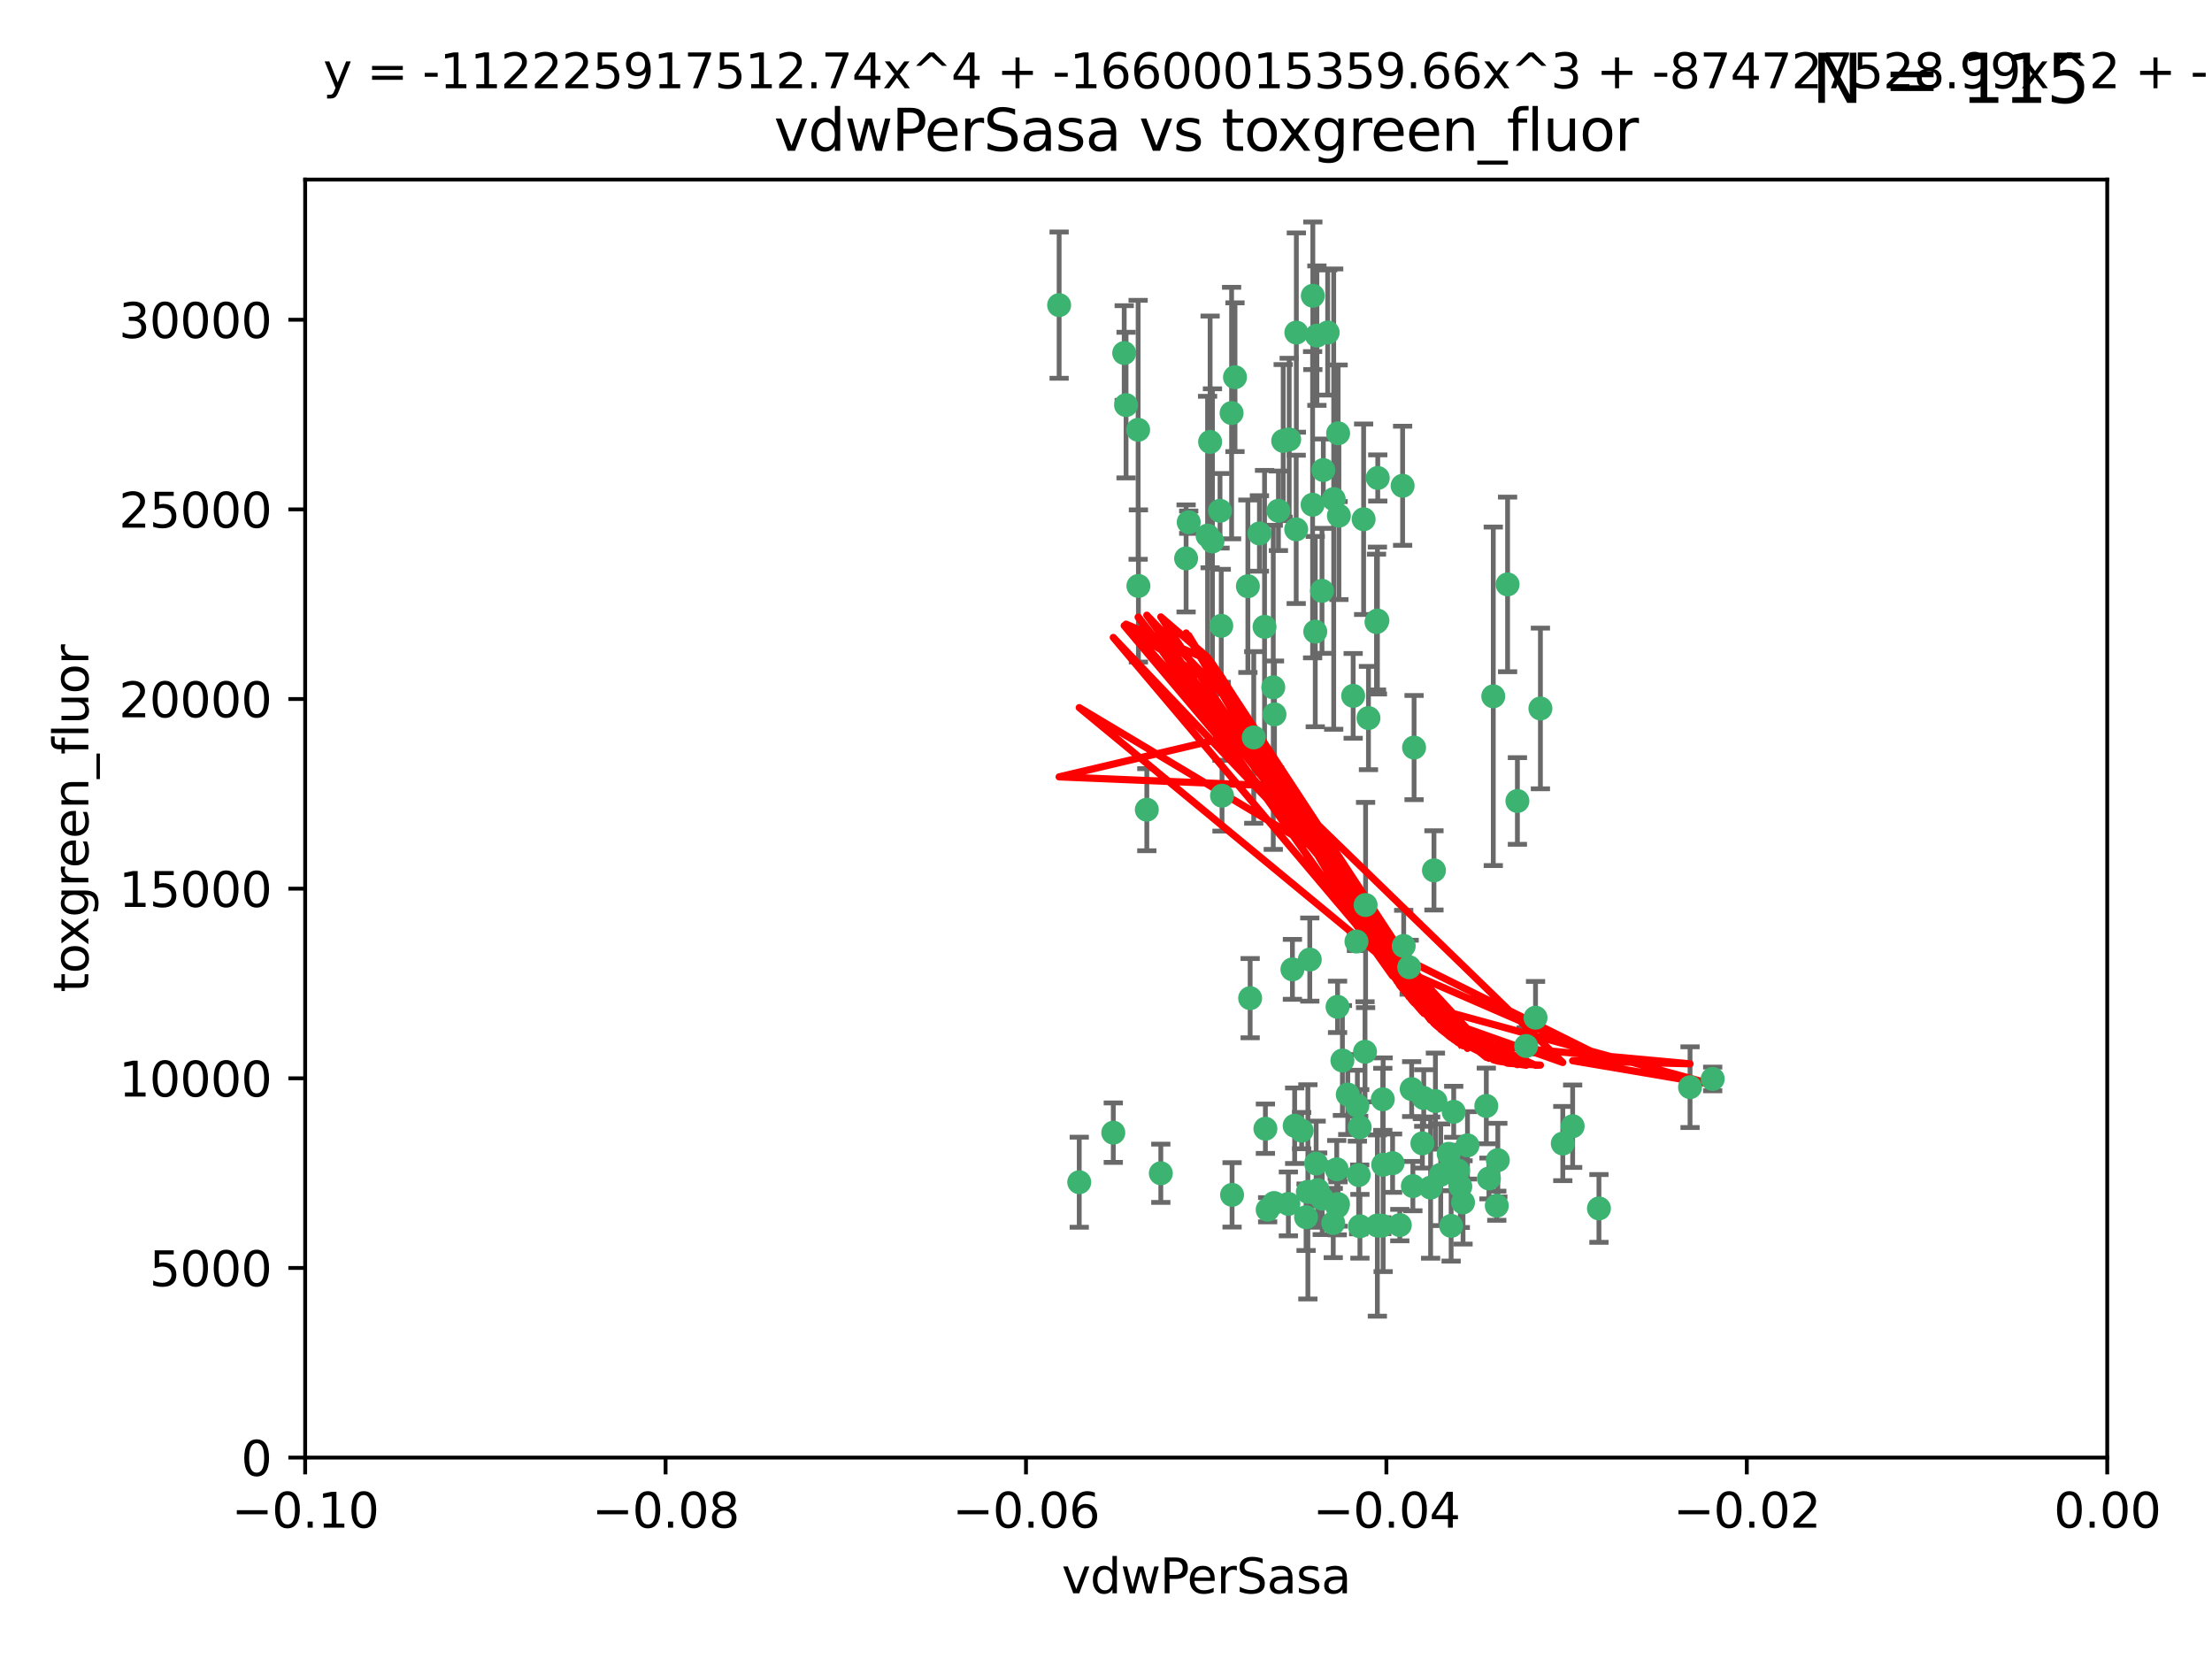<?xml version="1.0" encoding="utf-8" standalone="no"?>
<!DOCTYPE svg PUBLIC "-//W3C//DTD SVG 1.1//EN"
  "http://www.w3.org/Graphics/SVG/1.1/DTD/svg11.dtd">
<svg xmlns:xlink="http://www.w3.org/1999/xlink" width="460.8pt" height="345.6pt" viewBox="0 0 460.8 345.6" xmlns="http://www.w3.org/2000/svg" version="1.1">
 <defs>
  <style type="text/css">*{stroke-linejoin: round; stroke-linecap: butt}</style>
 </defs>
 <g id="figure_1">
  <g id="patch_1">
   <path d="M 0 345.6 
L 460.8 345.6 
L 460.8 0 
L 0 0 
z
" style="fill: #ffffff"/>
  </g>
  <g id="axes_1">
   <g id="patch_2">
    <path d="M 63.571 303.64 
L 438.975 303.64 
L 438.975 37.411 
L 63.571 37.411 
z
" style="fill: #ffffff"/>
   </g>
   <g id="PathCollection_1">
    <defs>
     <path id="m4359ef2c51" d="M 0 1.118 
C 0.297 1.118 0.581 1 0.791 0.791 
C 1 0.581 1.118 0.297 1.118 0 
C 1.118 -0.297 1 -0.581 0.791 -0.791 
C 0.581 -1 0.297 -1.118 0 -1.118 
C -0.297 -1.118 -0.581 -1 -0.791 -0.791 
C -1 -0.581 -1.118 -0.297 -1.118 0 
C -1.118 0.297 -1 0.581 -0.791 0.791 
C -0.581 1 -0.297 1.118 0 1.118 
z
" style="stroke: #3cb371"/>
    </defs>
    <g clip-path="url(#pb916f22044)">
     <use xlink:href="#m4359ef2c51" x="266.318" y="106.407" style="fill: #3cb371; stroke: #3cb371"/>
     <use xlink:href="#m4359ef2c51" x="270.055" y="69.276" style="fill: #3cb371; stroke: #3cb371"/>
     <use xlink:href="#m4359ef2c51" x="234.578" y="84.387" style="fill: #3cb371; stroke: #3cb371"/>
     <use xlink:href="#m4359ef2c51" x="252.089" y="92.058" style="fill: #3cb371; stroke: #3cb371"/>
     <use xlink:href="#m4359ef2c51" x="286.941" y="129.266" style="fill: #3cb371; stroke: #3cb371"/>
     <use xlink:href="#m4359ef2c51" x="284.069" y="108.167" style="fill: #3cb371; stroke: #3cb371"/>
     <use xlink:href="#m4359ef2c51" x="254.155" y="106.409" style="fill: #3cb371; stroke: #3cb371"/>
     <use xlink:href="#m4359ef2c51" x="257.273" y="78.577" style="fill: #3cb371; stroke: #3cb371"/>
     <use xlink:href="#m4359ef2c51" x="234.193" y="73.544" style="fill: #3cb371; stroke: #3cb371"/>
     <use xlink:href="#m4359ef2c51" x="275.395" y="123.084" style="fill: #3cb371; stroke: #3cb371"/>
     <use xlink:href="#m4359ef2c51" x="274.335" y="69.92" style="fill: #3cb371; stroke: #3cb371"/>
     <use xlink:href="#m4359ef2c51" x="267.313" y="91.842" style="fill: #3cb371; stroke: #3cb371"/>
     <use xlink:href="#m4359ef2c51" x="220.637" y="63.561" style="fill: #3cb371; stroke: #3cb371"/>
     <use xlink:href="#m4359ef2c51" x="261.177" y="153.62" style="fill: #3cb371; stroke: #3cb371"/>
     <use xlink:href="#m4359ef2c51" x="281.888" y="144.96" style="fill: #3cb371; stroke: #3cb371"/>
     <use xlink:href="#m4359ef2c51" x="277.837" y="103.972" style="fill: #3cb371; stroke: #3cb371"/>
     <use xlink:href="#m4359ef2c51" x="262.362" y="111.129" style="fill: #3cb371; stroke: #3cb371"/>
     <use xlink:href="#m4359ef2c51" x="278.917" y="107.43" style="fill: #3cb371; stroke: #3cb371"/>
     <use xlink:href="#m4359ef2c51" x="292.191" y="101.196" style="fill: #3cb371; stroke: #3cb371"/>
     <use xlink:href="#m4359ef2c51" x="256.564" y="86.045" style="fill: #3cb371; stroke: #3cb371"/>
     <use xlink:href="#m4359ef2c51" x="268.562" y="91.543" style="fill: #3cb371; stroke: #3cb371"/>
     <use xlink:href="#m4359ef2c51" x="259.956" y="122.124" style="fill: #3cb371; stroke: #3cb371"/>
     <use xlink:href="#m4359ef2c51" x="238.903" y="168.674" style="fill: #3cb371; stroke: #3cb371"/>
     <use xlink:href="#m4359ef2c51" x="273.44" y="105.145" style="fill: #3cb371; stroke: #3cb371"/>
     <use xlink:href="#m4359ef2c51" x="263.429" y="130.584" style="fill: #3cb371; stroke: #3cb371"/>
     <use xlink:href="#m4359ef2c51" x="275.671" y="97.916" style="fill: #3cb371; stroke: #3cb371"/>
     <use xlink:href="#m4359ef2c51" x="247.087" y="116.33" style="fill: #3cb371; stroke: #3cb371"/>
     <use xlink:href="#m4359ef2c51" x="278.755" y="90.261" style="fill: #3cb371; stroke: #3cb371"/>
     <use xlink:href="#m4359ef2c51" x="271.159" y="235.524" style="fill: #3cb371; stroke: #3cb371"/>
     <use xlink:href="#m4359ef2c51" x="288.137" y="242.64" style="fill: #3cb371; stroke: #3cb371"/>
     <use xlink:href="#m4359ef2c51" x="237.093" y="89.534" style="fill: #3cb371; stroke: #3cb371"/>
     <use xlink:href="#m4359ef2c51" x="287.011" y="99.569" style="fill: #3cb371; stroke: #3cb371"/>
     <use xlink:href="#m4359ef2c51" x="237.152" y="122.066" style="fill: #3cb371; stroke: #3cb371"/>
     <use xlink:href="#m4359ef2c51" x="273.486" y="61.614" style="fill: #3cb371; stroke: #3cb371"/>
     <use xlink:href="#m4359ef2c51" x="276.581" y="69.268" style="fill: #3cb371; stroke: #3cb371"/>
     <use xlink:href="#m4359ef2c51" x="269.702" y="234.509" style="fill: #3cb371; stroke: #3cb371"/>
     <use xlink:href="#m4359ef2c51" x="265.497" y="148.819" style="fill: #3cb371; stroke: #3cb371"/>
     <use xlink:href="#m4359ef2c51" x="272.853" y="199.895" style="fill: #3cb371; stroke: #3cb371"/>
     <use xlink:href="#m4359ef2c51" x="269.235" y="201.933" style="fill: #3cb371; stroke: #3cb371"/>
     <use xlink:href="#m4359ef2c51" x="294.327" y="247.086" style="fill: #3cb371; stroke: #3cb371"/>
     <use xlink:href="#m4359ef2c51" x="251.561" y="111.579" style="fill: #3cb371; stroke: #3cb371"/>
     <use xlink:href="#m4359ef2c51" x="241.819" y="244.417" style="fill: #3cb371; stroke: #3cb371"/>
     <use xlink:href="#m4359ef2c51" x="273.993" y="131.576" style="fill: #3cb371; stroke: #3cb371"/>
     <use xlink:href="#m4359ef2c51" x="293.557" y="201.492" style="fill: #3cb371; stroke: #3cb371"/>
     <use xlink:href="#m4359ef2c51" x="247.631" y="108.788" style="fill: #3cb371; stroke: #3cb371"/>
     <use xlink:href="#m4359ef2c51" x="270.023" y="110.277" style="fill: #3cb371; stroke: #3cb371"/>
     <use xlink:href="#m4359ef2c51" x="252.576" y="112.79" style="fill: #3cb371; stroke: #3cb371"/>
     <use xlink:href="#m4359ef2c51" x="304.776" y="250.485" style="fill: #3cb371; stroke: #3cb371"/>
     <use xlink:href="#m4359ef2c51" x="274.176" y="242.381" style="fill: #3cb371; stroke: #3cb371"/>
     <use xlink:href="#m4359ef2c51" x="224.827" y="246.279" style="fill: #3cb371; stroke: #3cb371"/>
     <use xlink:href="#m4359ef2c51" x="286.752" y="129.589" style="fill: #3cb371; stroke: #3cb371"/>
     <use xlink:href="#m4359ef2c51" x="265.419" y="250.612" style="fill: #3cb371; stroke: #3cb371"/>
     <use xlink:href="#m4359ef2c51" x="296.308" y="238.185" style="fill: #3cb371; stroke: #3cb371"/>
     <use xlink:href="#m4359ef2c51" x="291.606" y="255.21" style="fill: #3cb371; stroke: #3cb371"/>
     <use xlink:href="#m4359ef2c51" x="254.41" y="130.365" style="fill: #3cb371; stroke: #3cb371"/>
     <use xlink:href="#m4359ef2c51" x="254.569" y="165.758" style="fill: #3cb371; stroke: #3cb371"/>
     <use xlink:href="#m4359ef2c51" x="294.077" y="226.876" style="fill: #3cb371; stroke: #3cb371"/>
     <use xlink:href="#m4359ef2c51" x="278.729" y="250.823" style="fill: #3cb371; stroke: #3cb371"/>
     <use xlink:href="#m4359ef2c51" x="284.478" y="188.53" style="fill: #3cb371; stroke: #3cb371"/>
     <use xlink:href="#m4359ef2c51" x="275.442" y="249.694" style="fill: #3cb371; stroke: #3cb371"/>
     <use xlink:href="#m4359ef2c51" x="298.022" y="247.401" style="fill: #3cb371; stroke: #3cb371"/>
     <use xlink:href="#m4359ef2c51" x="283.033" y="244.785" style="fill: #3cb371; stroke: #3cb371"/>
     <use xlink:href="#m4359ef2c51" x="272.079" y="253.571" style="fill: #3cb371; stroke: #3cb371"/>
     <use xlink:href="#m4359ef2c51" x="256.663" y="248.914" style="fill: #3cb371; stroke: #3cb371"/>
     <use xlink:href="#m4359ef2c51" x="284.358" y="219.109" style="fill: #3cb371; stroke: #3cb371"/>
     <use xlink:href="#m4359ef2c51" x="231.919" y="235.955" style="fill: #3cb371; stroke: #3cb371"/>
     <use xlink:href="#m4359ef2c51" x="274.5" y="247.916" style="fill: #3cb371; stroke: #3cb371"/>
     <use xlink:href="#m4359ef2c51" x="265.246" y="143.182" style="fill: #3cb371; stroke: #3cb371"/>
     <use xlink:href="#m4359ef2c51" x="280.767" y="228.009" style="fill: #3cb371; stroke: #3cb371"/>
     <use xlink:href="#m4359ef2c51" x="263.606" y="235.133" style="fill: #3cb371; stroke: #3cb371"/>
     <use xlink:href="#m4359ef2c51" x="283.253" y="234.83" style="fill: #3cb371; stroke: #3cb371"/>
     <use xlink:href="#m4359ef2c51" x="282.577" y="196.128" style="fill: #3cb371; stroke: #3cb371"/>
     <use xlink:href="#m4359ef2c51" x="290.102" y="242.305" style="fill: #3cb371; stroke: #3cb371"/>
     <use xlink:href="#m4359ef2c51" x="288.061" y="229.002" style="fill: #3cb371; stroke: #3cb371"/>
     <use xlink:href="#m4359ef2c51" x="278.569" y="251.353" style="fill: #3cb371; stroke: #3cb371"/>
     <use xlink:href="#m4359ef2c51" x="311.808" y="251.172" style="fill: #3cb371; stroke: #3cb371"/>
     <use xlink:href="#m4359ef2c51" x="311.077" y="145.054" style="fill: #3cb371; stroke: #3cb371"/>
     <use xlink:href="#m4359ef2c51" x="317.926" y="217.901" style="fill: #3cb371; stroke: #3cb371"/>
     <use xlink:href="#m4359ef2c51" x="312.025" y="241.673" style="fill: #3cb371; stroke: #3cb371"/>
     <use xlink:href="#m4359ef2c51" x="301.791" y="240.362" style="fill: #3cb371; stroke: #3cb371"/>
     <use xlink:href="#m4359ef2c51" x="260.43" y="207.934" style="fill: #3cb371; stroke: #3cb371"/>
     <use xlink:href="#m4359ef2c51" x="287.857" y="255.328" style="fill: #3cb371; stroke: #3cb371"/>
     <use xlink:href="#m4359ef2c51" x="333.089" y="251.737" style="fill: #3cb371; stroke: #3cb371"/>
     <use xlink:href="#m4359ef2c51" x="285.076" y="149.585" style="fill: #3cb371; stroke: #3cb371"/>
     <use xlink:href="#m4359ef2c51" x="292.416" y="197.058" style="fill: #3cb371; stroke: #3cb371"/>
     <use xlink:href="#m4359ef2c51" x="309.626" y="230.391" style="fill: #3cb371; stroke: #3cb371"/>
     <use xlink:href="#m4359ef2c51" x="283.296" y="255.455" style="fill: #3cb371; stroke: #3cb371"/>
     <use xlink:href="#m4359ef2c51" x="298.722" y="181.315" style="fill: #3cb371; stroke: #3cb371"/>
     <use xlink:href="#m4359ef2c51" x="282.767" y="230.336" style="fill: #3cb371; stroke: #3cb371"/>
     <use xlink:href="#m4359ef2c51" x="310.174" y="245.498" style="fill: #3cb371; stroke: #3cb371"/>
     <use xlink:href="#m4359ef2c51" x="277.739" y="254.778" style="fill: #3cb371; stroke: #3cb371"/>
     <use xlink:href="#m4359ef2c51" x="279.65" y="220.92" style="fill: #3cb371; stroke: #3cb371"/>
     <use xlink:href="#m4359ef2c51" x="305.704" y="238.601" style="fill: #3cb371; stroke: #3cb371"/>
     <use xlink:href="#m4359ef2c51" x="278.637" y="209.744" style="fill: #3cb371; stroke: #3cb371"/>
     <use xlink:href="#m4359ef2c51" x="264.075" y="252.012" style="fill: #3cb371; stroke: #3cb371"/>
     <use xlink:href="#m4359ef2c51" x="286.929" y="255.301" style="fill: #3cb371; stroke: #3cb371"/>
     <use xlink:href="#m4359ef2c51" x="268.391" y="250.797" style="fill: #3cb371; stroke: #3cb371"/>
     <use xlink:href="#m4359ef2c51" x="325.558" y="238.222" style="fill: #3cb371; stroke: #3cb371"/>
     <use xlink:href="#m4359ef2c51" x="296.591" y="228.737" style="fill: #3cb371; stroke: #3cb371"/>
     <use xlink:href="#m4359ef2c51" x="319.879" y="212.005" style="fill: #3cb371; stroke: #3cb371"/>
     <use xlink:href="#m4359ef2c51" x="320.897" y="147.587" style="fill: #3cb371; stroke: #3cb371"/>
     <use xlink:href="#m4359ef2c51" x="314.057" y="121.744" style="fill: #3cb371; stroke: #3cb371"/>
     <use xlink:href="#m4359ef2c51" x="302.298" y="255.376" style="fill: #3cb371; stroke: #3cb371"/>
     <use xlink:href="#m4359ef2c51" x="299.023" y="229.381" style="fill: #3cb371; stroke: #3cb371"/>
     <use xlink:href="#m4359ef2c51" x="316.104" y="166.862" style="fill: #3cb371; stroke: #3cb371"/>
     <use xlink:href="#m4359ef2c51" x="302.833" y="231.609" style="fill: #3cb371; stroke: #3cb371"/>
     <use xlink:href="#m4359ef2c51" x="278.467" y="243.591" style="fill: #3cb371; stroke: #3cb371"/>
     <use xlink:href="#m4359ef2c51" x="300.13" y="244.726" style="fill: #3cb371; stroke: #3cb371"/>
     <use xlink:href="#m4359ef2c51" x="303.74" y="243.853" style="fill: #3cb371; stroke: #3cb371"/>
     <use xlink:href="#m4359ef2c51" x="352.067" y="226.477" style="fill: #3cb371; stroke: #3cb371"/>
     <use xlink:href="#m4359ef2c51" x="327.614" y="234.61" style="fill: #3cb371; stroke: #3cb371"/>
     <use xlink:href="#m4359ef2c51" x="356.787" y="224.762" style="fill: #3cb371; stroke: #3cb371"/>
     <use xlink:href="#m4359ef2c51" x="294.577" y="155.731" style="fill: #3cb371; stroke: #3cb371"/>
     <use xlink:href="#m4359ef2c51" x="272.455" y="248.284" style="fill: #3cb371; stroke: #3cb371"/>
     <use xlink:href="#m4359ef2c51" x="304.21" y="247.152" style="fill: #3cb371; stroke: #3cb371"/>
    </g>
   </g>
   <g id="matplotlib.axis_1">
    <g id="xtick_1">
     <g id="line2d_1">
      <defs>
       <path id="m39fed107d1" d="M 0 0 
L 0 3.5 
" style="stroke: #000000; stroke-width: 0.8"/>
      </defs>
      <g>
       <use xlink:href="#m39fed107d1" x="63.571" y="303.64" style="stroke: #000000; stroke-width: 0.8"/>
      </g>
     </g>
     <g id="text_1">
      <!-- −0.10 -->
      <g transform="translate(48.249 318.238)scale(0.1 -0.1)">
       <defs>
        <path id="DejaVuSans-2212" d="M 678 2272 
L 4684 2272 
L 4684 1741 
L 678 1741 
L 678 2272 
z
" transform="scale(0.016)"/>
        <path id="DejaVuSans-30" d="M 2034 4250 
Q 1547 4250 1301 3770 
Q 1056 3291 1056 2328 
Q 1056 1369 1301 889 
Q 1547 409 2034 409 
Q 2525 409 2770 889 
Q 3016 1369 3016 2328 
Q 3016 3291 2770 3770 
Q 2525 4250 2034 4250 
z
M 2034 4750 
Q 2819 4750 3233 4129 
Q 3647 3509 3647 2328 
Q 3647 1150 3233 529 
Q 2819 -91 2034 -91 
Q 1250 -91 836 529 
Q 422 1150 422 2328 
Q 422 3509 836 4129 
Q 1250 4750 2034 4750 
z
" transform="scale(0.016)"/>
        <path id="DejaVuSans-2e" d="M 684 794 
L 1344 794 
L 1344 0 
L 684 0 
L 684 794 
z
" transform="scale(0.016)"/>
        <path id="DejaVuSans-31" d="M 794 531 
L 1825 531 
L 1825 4091 
L 703 3866 
L 703 4441 
L 1819 4666 
L 2450 4666 
L 2450 531 
L 3481 531 
L 3481 0 
L 794 0 
L 794 531 
z
" transform="scale(0.016)"/>
       </defs>
       <use xlink:href="#DejaVuSans-2212"/>
       <use xlink:href="#DejaVuSans-30" x="83.789"/>
       <use xlink:href="#DejaVuSans-2e" x="147.412"/>
       <use xlink:href="#DejaVuSans-31" x="179.199"/>
       <use xlink:href="#DejaVuSans-30" x="242.822"/>
      </g>
     </g>
    </g>
    <g id="xtick_2">
     <g id="line2d_2">
      <g>
       <use xlink:href="#m39fed107d1" x="138.652" y="303.64" style="stroke: #000000; stroke-width: 0.8"/>
      </g>
     </g>
     <g id="text_2">
      <!-- −0.08 -->
      <g transform="translate(123.329 318.238)scale(0.1 -0.1)">
       <defs>
        <path id="DejaVuSans-38" d="M 2034 2216 
Q 1584 2216 1326 1975 
Q 1069 1734 1069 1313 
Q 1069 891 1326 650 
Q 1584 409 2034 409 
Q 2484 409 2743 651 
Q 3003 894 3003 1313 
Q 3003 1734 2745 1975 
Q 2488 2216 2034 2216 
z
M 1403 2484 
Q 997 2584 770 2862 
Q 544 3141 544 3541 
Q 544 4100 942 4425 
Q 1341 4750 2034 4750 
Q 2731 4750 3128 4425 
Q 3525 4100 3525 3541 
Q 3525 3141 3298 2862 
Q 3072 2584 2669 2484 
Q 3125 2378 3379 2068 
Q 3634 1759 3634 1313 
Q 3634 634 3220 271 
Q 2806 -91 2034 -91 
Q 1263 -91 848 271 
Q 434 634 434 1313 
Q 434 1759 690 2068 
Q 947 2378 1403 2484 
z
M 1172 3481 
Q 1172 3119 1398 2916 
Q 1625 2713 2034 2713 
Q 2441 2713 2670 2916 
Q 2900 3119 2900 3481 
Q 2900 3844 2670 4047 
Q 2441 4250 2034 4250 
Q 1625 4250 1398 4047 
Q 1172 3844 1172 3481 
z
" transform="scale(0.016)"/>
       </defs>
       <use xlink:href="#DejaVuSans-2212"/>
       <use xlink:href="#DejaVuSans-30" x="83.789"/>
       <use xlink:href="#DejaVuSans-2e" x="147.412"/>
       <use xlink:href="#DejaVuSans-30" x="179.199"/>
       <use xlink:href="#DejaVuSans-38" x="242.822"/>
      </g>
     </g>
    </g>
    <g id="xtick_3">
     <g id="line2d_3">
      <g>
       <use xlink:href="#m39fed107d1" x="213.733" y="303.64" style="stroke: #000000; stroke-width: 0.8"/>
      </g>
     </g>
     <g id="text_3">
      <!-- −0.06 -->
      <g transform="translate(198.41 318.238)scale(0.1 -0.1)">
       <defs>
        <path id="DejaVuSans-36" d="M 2113 2584 
Q 1688 2584 1439 2293 
Q 1191 2003 1191 1497 
Q 1191 994 1439 701 
Q 1688 409 2113 409 
Q 2538 409 2786 701 
Q 3034 994 3034 1497 
Q 3034 2003 2786 2293 
Q 2538 2584 2113 2584 
z
M 3366 4563 
L 3366 3988 
Q 3128 4100 2886 4159 
Q 2644 4219 2406 4219 
Q 1781 4219 1451 3797 
Q 1122 3375 1075 2522 
Q 1259 2794 1537 2939 
Q 1816 3084 2150 3084 
Q 2853 3084 3261 2657 
Q 3669 2231 3669 1497 
Q 3669 778 3244 343 
Q 2819 -91 2113 -91 
Q 1303 -91 875 529 
Q 447 1150 447 2328 
Q 447 3434 972 4092 
Q 1497 4750 2381 4750 
Q 2619 4750 2861 4703 
Q 3103 4656 3366 4563 
z
" transform="scale(0.016)"/>
       </defs>
       <use xlink:href="#DejaVuSans-2212"/>
       <use xlink:href="#DejaVuSans-30" x="83.789"/>
       <use xlink:href="#DejaVuSans-2e" x="147.412"/>
       <use xlink:href="#DejaVuSans-30" x="179.199"/>
       <use xlink:href="#DejaVuSans-36" x="242.822"/>
      </g>
     </g>
    </g>
    <g id="xtick_4">
     <g id="line2d_4">
      <g>
       <use xlink:href="#m39fed107d1" x="288.813" y="303.64" style="stroke: #000000; stroke-width: 0.8"/>
      </g>
     </g>
     <g id="text_4">
      <!-- −0.04 -->
      <g transform="translate(273.491 318.238)scale(0.1 -0.1)">
       <defs>
        <path id="DejaVuSans-34" d="M 2419 4116 
L 825 1625 
L 2419 1625 
L 2419 4116 
z
M 2253 4666 
L 3047 4666 
L 3047 1625 
L 3713 1625 
L 3713 1100 
L 3047 1100 
L 3047 0 
L 2419 0 
L 2419 1100 
L 313 1100 
L 313 1709 
L 2253 4666 
z
" transform="scale(0.016)"/>
       </defs>
       <use xlink:href="#DejaVuSans-2212"/>
       <use xlink:href="#DejaVuSans-30" x="83.789"/>
       <use xlink:href="#DejaVuSans-2e" x="147.412"/>
       <use xlink:href="#DejaVuSans-30" x="179.199"/>
       <use xlink:href="#DejaVuSans-34" x="242.822"/>
      </g>
     </g>
    </g>
    <g id="xtick_5">
     <g id="line2d_5">
      <g>
       <use xlink:href="#m39fed107d1" x="363.894" y="303.64" style="stroke: #000000; stroke-width: 0.8"/>
      </g>
     </g>
     <g id="text_5">
      <!-- −0.02 -->
      <g transform="translate(348.572 318.238)scale(0.1 -0.1)">
       <defs>
        <path id="DejaVuSans-32" d="M 1228 531 
L 3431 531 
L 3431 0 
L 469 0 
L 469 531 
Q 828 903 1448 1529 
Q 2069 2156 2228 2338 
Q 2531 2678 2651 2914 
Q 2772 3150 2772 3378 
Q 2772 3750 2511 3984 
Q 2250 4219 1831 4219 
Q 1534 4219 1204 4116 
Q 875 4013 500 3803 
L 500 4441 
Q 881 4594 1212 4672 
Q 1544 4750 1819 4750 
Q 2544 4750 2975 4387 
Q 3406 4025 3406 3419 
Q 3406 3131 3298 2873 
Q 3191 2616 2906 2266 
Q 2828 2175 2409 1742 
Q 1991 1309 1228 531 
z
" transform="scale(0.016)"/>
       </defs>
       <use xlink:href="#DejaVuSans-2212"/>
       <use xlink:href="#DejaVuSans-30" x="83.789"/>
       <use xlink:href="#DejaVuSans-2e" x="147.412"/>
       <use xlink:href="#DejaVuSans-30" x="179.199"/>
       <use xlink:href="#DejaVuSans-32" x="242.822"/>
      </g>
     </g>
    </g>
    <g id="xtick_6">
     <g id="line2d_6">
      <g>
       <use xlink:href="#m39fed107d1" x="438.975" y="303.64" style="stroke: #000000; stroke-width: 0.8"/>
      </g>
     </g>
     <g id="text_6">
      <!-- 0.00 -->
      <g transform="translate(427.842 318.238)scale(0.1 -0.1)">
       <use xlink:href="#DejaVuSans-30"/>
       <use xlink:href="#DejaVuSans-2e" x="63.623"/>
       <use xlink:href="#DejaVuSans-30" x="95.41"/>
       <use xlink:href="#DejaVuSans-30" x="159.033"/>
      </g>
     </g>
    </g>
    <g id="text_7">
     <!-- vdwPerSasa -->
     <g transform="translate(221.178 331.917)scale(0.1 -0.1)">
      <defs>
       <path id="DejaVuSans-76" d="M 191 3500 
L 800 3500 
L 1894 563 
L 2988 3500 
L 3597 3500 
L 2284 0 
L 1503 0 
L 191 3500 
z
" transform="scale(0.016)"/>
       <path id="DejaVuSans-64" d="M 2906 2969 
L 2906 4863 
L 3481 4863 
L 3481 0 
L 2906 0 
L 2906 525 
Q 2725 213 2448 61 
Q 2172 -91 1784 -91 
Q 1150 -91 751 415 
Q 353 922 353 1747 
Q 353 2572 751 3078 
Q 1150 3584 1784 3584 
Q 2172 3584 2448 3432 
Q 2725 3281 2906 2969 
z
M 947 1747 
Q 947 1113 1208 752 
Q 1469 391 1925 391 
Q 2381 391 2643 752 
Q 2906 1113 2906 1747 
Q 2906 2381 2643 2742 
Q 2381 3103 1925 3103 
Q 1469 3103 1208 2742 
Q 947 2381 947 1747 
z
" transform="scale(0.016)"/>
       <path id="DejaVuSans-77" d="M 269 3500 
L 844 3500 
L 1563 769 
L 2278 3500 
L 2956 3500 
L 3675 769 
L 4391 3500 
L 4966 3500 
L 4050 0 
L 3372 0 
L 2619 2869 
L 1863 0 
L 1184 0 
L 269 3500 
z
" transform="scale(0.016)"/>
       <path id="DejaVuSans-50" d="M 1259 4147 
L 1259 2394 
L 2053 2394 
Q 2494 2394 2734 2622 
Q 2975 2850 2975 3272 
Q 2975 3691 2734 3919 
Q 2494 4147 2053 4147 
L 1259 4147 
z
M 628 4666 
L 2053 4666 
Q 2838 4666 3239 4311 
Q 3641 3956 3641 3272 
Q 3641 2581 3239 2228 
Q 2838 1875 2053 1875 
L 1259 1875 
L 1259 0 
L 628 0 
L 628 4666 
z
" transform="scale(0.016)"/>
       <path id="DejaVuSans-65" d="M 3597 1894 
L 3597 1613 
L 953 1613 
Q 991 1019 1311 708 
Q 1631 397 2203 397 
Q 2534 397 2845 478 
Q 3156 559 3463 722 
L 3463 178 
Q 3153 47 2828 -22 
Q 2503 -91 2169 -91 
Q 1331 -91 842 396 
Q 353 884 353 1716 
Q 353 2575 817 3079 
Q 1281 3584 2069 3584 
Q 2775 3584 3186 3129 
Q 3597 2675 3597 1894 
z
M 3022 2063 
Q 3016 2534 2758 2815 
Q 2500 3097 2075 3097 
Q 1594 3097 1305 2825 
Q 1016 2553 972 2059 
L 3022 2063 
z
" transform="scale(0.016)"/>
       <path id="DejaVuSans-72" d="M 2631 2963 
Q 2534 3019 2420 3045 
Q 2306 3072 2169 3072 
Q 1681 3072 1420 2755 
Q 1159 2438 1159 1844 
L 1159 0 
L 581 0 
L 581 3500 
L 1159 3500 
L 1159 2956 
Q 1341 3275 1631 3429 
Q 1922 3584 2338 3584 
Q 2397 3584 2469 3576 
Q 2541 3569 2628 3553 
L 2631 2963 
z
" transform="scale(0.016)"/>
       <path id="DejaVuSans-53" d="M 3425 4513 
L 3425 3897 
Q 3066 4069 2747 4153 
Q 2428 4238 2131 4238 
Q 1616 4238 1336 4038 
Q 1056 3838 1056 3469 
Q 1056 3159 1242 3001 
Q 1428 2844 1947 2747 
L 2328 2669 
Q 3034 2534 3370 2195 
Q 3706 1856 3706 1288 
Q 3706 609 3251 259 
Q 2797 -91 1919 -91 
Q 1588 -91 1214 -16 
Q 841 59 441 206 
L 441 856 
Q 825 641 1194 531 
Q 1563 422 1919 422 
Q 2459 422 2753 634 
Q 3047 847 3047 1241 
Q 3047 1584 2836 1778 
Q 2625 1972 2144 2069 
L 1759 2144 
Q 1053 2284 737 2584 
Q 422 2884 422 3419 
Q 422 4038 858 4394 
Q 1294 4750 2059 4750 
Q 2388 4750 2728 4690 
Q 3069 4631 3425 4513 
z
" transform="scale(0.016)"/>
       <path id="DejaVuSans-61" d="M 2194 1759 
Q 1497 1759 1228 1600 
Q 959 1441 959 1056 
Q 959 750 1161 570 
Q 1363 391 1709 391 
Q 2188 391 2477 730 
Q 2766 1069 2766 1631 
L 2766 1759 
L 2194 1759 
z
M 3341 1997 
L 3341 0 
L 2766 0 
L 2766 531 
Q 2569 213 2275 61 
Q 1981 -91 1556 -91 
Q 1019 -91 701 211 
Q 384 513 384 1019 
Q 384 1609 779 1909 
Q 1175 2209 1959 2209 
L 2766 2209 
L 2766 2266 
Q 2766 2663 2505 2880 
Q 2244 3097 1772 3097 
Q 1472 3097 1187 3025 
Q 903 2953 641 2809 
L 641 3341 
Q 956 3463 1253 3523 
Q 1550 3584 1831 3584 
Q 2591 3584 2966 3190 
Q 3341 2797 3341 1997 
z
" transform="scale(0.016)"/>
       <path id="DejaVuSans-73" d="M 2834 3397 
L 2834 2853 
Q 2591 2978 2328 3040 
Q 2066 3103 1784 3103 
Q 1356 3103 1142 2972 
Q 928 2841 928 2578 
Q 928 2378 1081 2264 
Q 1234 2150 1697 2047 
L 1894 2003 
Q 2506 1872 2764 1633 
Q 3022 1394 3022 966 
Q 3022 478 2636 193 
Q 2250 -91 1575 -91 
Q 1294 -91 989 -36 
Q 684 19 347 128 
L 347 722 
Q 666 556 975 473 
Q 1284 391 1588 391 
Q 1994 391 2212 530 
Q 2431 669 2431 922 
Q 2431 1156 2273 1281 
Q 2116 1406 1581 1522 
L 1381 1569 
Q 847 1681 609 1914 
Q 372 2147 372 2553 
Q 372 3047 722 3315 
Q 1072 3584 1716 3584 
Q 2034 3584 2315 3537 
Q 2597 3491 2834 3397 
z
" transform="scale(0.016)"/>
      </defs>
      <use xlink:href="#DejaVuSans-76"/>
      <use xlink:href="#DejaVuSans-64" x="59.18"/>
      <use xlink:href="#DejaVuSans-77" x="122.656"/>
      <use xlink:href="#DejaVuSans-50" x="204.443"/>
      <use xlink:href="#DejaVuSans-65" x="261.121"/>
      <use xlink:href="#DejaVuSans-72" x="322.645"/>
      <use xlink:href="#DejaVuSans-53" x="363.758"/>
      <use xlink:href="#DejaVuSans-61" x="427.234"/>
      <use xlink:href="#DejaVuSans-73" x="488.514"/>
      <use xlink:href="#DejaVuSans-61" x="540.613"/>
     </g>
    </g>
   </g>
   <g id="matplotlib.axis_2">
    <g id="ytick_1">
     <g id="line2d_7">
      <defs>
       <path id="m6c34b2e388" d="M 0 0 
L -3.5 0 
" style="stroke: #000000; stroke-width: 0.8"/>
      </defs>
      <g>
       <use xlink:href="#m6c34b2e388" x="63.571" y="303.64" style="stroke: #000000; stroke-width: 0.8"/>
      </g>
     </g>
     <g id="text_8">
      <!-- 0 -->
      <g transform="translate(50.209 307.439)scale(0.1 -0.1)">
       <use xlink:href="#DejaVuSans-30"/>
      </g>
     </g>
    </g>
    <g id="ytick_2">
     <g id="line2d_8">
      <g>
       <use xlink:href="#m6c34b2e388" x="63.571" y="264.135" style="stroke: #000000; stroke-width: 0.8"/>
      </g>
     </g>
     <g id="text_9">
      <!-- 5000 -->
      <g transform="translate(31.121 267.934)scale(0.1 -0.1)">
       <defs>
        <path id="DejaVuSans-35" d="M 691 4666 
L 3169 4666 
L 3169 4134 
L 1269 4134 
L 1269 2991 
Q 1406 3038 1543 3061 
Q 1681 3084 1819 3084 
Q 2600 3084 3056 2656 
Q 3513 2228 3513 1497 
Q 3513 744 3044 326 
Q 2575 -91 1722 -91 
Q 1428 -91 1123 -41 
Q 819 9 494 109 
L 494 744 
Q 775 591 1075 516 
Q 1375 441 1709 441 
Q 2250 441 2565 725 
Q 2881 1009 2881 1497 
Q 2881 1984 2565 2268 
Q 2250 2553 1709 2553 
Q 1456 2553 1204 2497 
Q 953 2441 691 2322 
L 691 4666 
z
" transform="scale(0.016)"/>
       </defs>
       <use xlink:href="#DejaVuSans-35"/>
       <use xlink:href="#DejaVuSans-30" x="63.623"/>
       <use xlink:href="#DejaVuSans-30" x="127.246"/>
       <use xlink:href="#DejaVuSans-30" x="190.869"/>
      </g>
     </g>
    </g>
    <g id="ytick_3">
     <g id="line2d_9">
      <g>
       <use xlink:href="#m6c34b2e388" x="63.571" y="224.63" style="stroke: #000000; stroke-width: 0.8"/>
      </g>
     </g>
     <g id="text_10">
      <!-- 10000 -->
      <g transform="translate(24.759 228.429)scale(0.1 -0.1)">
       <use xlink:href="#DejaVuSans-31"/>
       <use xlink:href="#DejaVuSans-30" x="63.623"/>
       <use xlink:href="#DejaVuSans-30" x="127.246"/>
       <use xlink:href="#DejaVuSans-30" x="190.869"/>
       <use xlink:href="#DejaVuSans-30" x="254.492"/>
      </g>
     </g>
    </g>
    <g id="ytick_4">
     <g id="line2d_10">
      <g>
       <use xlink:href="#m6c34b2e388" x="63.571" y="185.125" style="stroke: #000000; stroke-width: 0.8"/>
      </g>
     </g>
     <g id="text_11">
      <!-- 15000 -->
      <g transform="translate(24.759 188.924)scale(0.1 -0.1)">
       <use xlink:href="#DejaVuSans-31"/>
       <use xlink:href="#DejaVuSans-35" x="63.623"/>
       <use xlink:href="#DejaVuSans-30" x="127.246"/>
       <use xlink:href="#DejaVuSans-30" x="190.869"/>
       <use xlink:href="#DejaVuSans-30" x="254.492"/>
      </g>
     </g>
    </g>
    <g id="ytick_5">
     <g id="line2d_11">
      <g>
       <use xlink:href="#m6c34b2e388" x="63.571" y="145.62" style="stroke: #000000; stroke-width: 0.8"/>
      </g>
     </g>
     <g id="text_12">
      <!-- 20000 -->
      <g transform="translate(24.759 149.419)scale(0.1 -0.1)">
       <use xlink:href="#DejaVuSans-32"/>
       <use xlink:href="#DejaVuSans-30" x="63.623"/>
       <use xlink:href="#DejaVuSans-30" x="127.246"/>
       <use xlink:href="#DejaVuSans-30" x="190.869"/>
       <use xlink:href="#DejaVuSans-30" x="254.492"/>
      </g>
     </g>
    </g>
    <g id="ytick_6">
     <g id="line2d_12">
      <g>
       <use xlink:href="#m6c34b2e388" x="63.571" y="106.115" style="stroke: #000000; stroke-width: 0.8"/>
      </g>
     </g>
     <g id="text_13">
      <!-- 25000 -->
      <g transform="translate(24.759 109.914)scale(0.1 -0.1)">
       <use xlink:href="#DejaVuSans-32"/>
       <use xlink:href="#DejaVuSans-35" x="63.623"/>
       <use xlink:href="#DejaVuSans-30" x="127.246"/>
       <use xlink:href="#DejaVuSans-30" x="190.869"/>
       <use xlink:href="#DejaVuSans-30" x="254.492"/>
      </g>
     </g>
    </g>
    <g id="ytick_7">
     <g id="line2d_13">
      <g>
       <use xlink:href="#m6c34b2e388" x="63.571" y="66.61" style="stroke: #000000; stroke-width: 0.8"/>
      </g>
     </g>
     <g id="text_14">
      <!-- 30000 -->
      <g transform="translate(24.759 70.409)scale(0.1 -0.1)">
       <defs>
        <path id="DejaVuSans-33" d="M 2597 2516 
Q 3050 2419 3304 2112 
Q 3559 1806 3559 1356 
Q 3559 666 3084 287 
Q 2609 -91 1734 -91 
Q 1441 -91 1130 -33 
Q 819 25 488 141 
L 488 750 
Q 750 597 1062 519 
Q 1375 441 1716 441 
Q 2309 441 2620 675 
Q 2931 909 2931 1356 
Q 2931 1769 2642 2001 
Q 2353 2234 1838 2234 
L 1294 2234 
L 1294 2753 
L 1863 2753 
Q 2328 2753 2575 2939 
Q 2822 3125 2822 3475 
Q 2822 3834 2567 4026 
Q 2313 4219 1838 4219 
Q 1578 4219 1281 4162 
Q 984 4106 628 3988 
L 628 4550 
Q 988 4650 1302 4700 
Q 1616 4750 1894 4750 
Q 2613 4750 3031 4423 
Q 3450 4097 3450 3541 
Q 3450 3153 3228 2886 
Q 3006 2619 2597 2516 
z
" transform="scale(0.016)"/>
       </defs>
       <use xlink:href="#DejaVuSans-33"/>
       <use xlink:href="#DejaVuSans-30" x="63.623"/>
       <use xlink:href="#DejaVuSans-30" x="127.246"/>
       <use xlink:href="#DejaVuSans-30" x="190.869"/>
       <use xlink:href="#DejaVuSans-30" x="254.492"/>
      </g>
     </g>
    </g>
    <g id="text_15">
     <!-- toxgreen_fluor -->
     <g transform="translate(18.401 206.72)rotate(-90)scale(0.1 -0.1)">
      <defs>
       <path id="DejaVuSans-74" d="M 1172 4494 
L 1172 3500 
L 2356 3500 
L 2356 3053 
L 1172 3053 
L 1172 1153 
Q 1172 725 1289 603 
Q 1406 481 1766 481 
L 2356 481 
L 2356 0 
L 1766 0 
Q 1100 0 847 248 
Q 594 497 594 1153 
L 594 3053 
L 172 3053 
L 172 3500 
L 594 3500 
L 594 4494 
L 1172 4494 
z
" transform="scale(0.016)"/>
       <path id="DejaVuSans-6f" d="M 1959 3097 
Q 1497 3097 1228 2736 
Q 959 2375 959 1747 
Q 959 1119 1226 758 
Q 1494 397 1959 397 
Q 2419 397 2687 759 
Q 2956 1122 2956 1747 
Q 2956 2369 2687 2733 
Q 2419 3097 1959 3097 
z
M 1959 3584 
Q 2709 3584 3137 3096 
Q 3566 2609 3566 1747 
Q 3566 888 3137 398 
Q 2709 -91 1959 -91 
Q 1206 -91 779 398 
Q 353 888 353 1747 
Q 353 2609 779 3096 
Q 1206 3584 1959 3584 
z
" transform="scale(0.016)"/>
       <path id="DejaVuSans-78" d="M 3513 3500 
L 2247 1797 
L 3578 0 
L 2900 0 
L 1881 1375 
L 863 0 
L 184 0 
L 1544 1831 
L 300 3500 
L 978 3500 
L 1906 2253 
L 2834 3500 
L 3513 3500 
z
" transform="scale(0.016)"/>
       <path id="DejaVuSans-67" d="M 2906 1791 
Q 2906 2416 2648 2759 
Q 2391 3103 1925 3103 
Q 1463 3103 1205 2759 
Q 947 2416 947 1791 
Q 947 1169 1205 825 
Q 1463 481 1925 481 
Q 2391 481 2648 825 
Q 2906 1169 2906 1791 
z
M 3481 434 
Q 3481 -459 3084 -895 
Q 2688 -1331 1869 -1331 
Q 1566 -1331 1297 -1286 
Q 1028 -1241 775 -1147 
L 775 -588 
Q 1028 -725 1275 -790 
Q 1522 -856 1778 -856 
Q 2344 -856 2625 -561 
Q 2906 -266 2906 331 
L 2906 616 
Q 2728 306 2450 153 
Q 2172 0 1784 0 
Q 1141 0 747 490 
Q 353 981 353 1791 
Q 353 2603 747 3093 
Q 1141 3584 1784 3584 
Q 2172 3584 2450 3431 
Q 2728 3278 2906 2969 
L 2906 3500 
L 3481 3500 
L 3481 434 
z
" transform="scale(0.016)"/>
       <path id="DejaVuSans-6e" d="M 3513 2113 
L 3513 0 
L 2938 0 
L 2938 2094 
Q 2938 2591 2744 2837 
Q 2550 3084 2163 3084 
Q 1697 3084 1428 2787 
Q 1159 2491 1159 1978 
L 1159 0 
L 581 0 
L 581 3500 
L 1159 3500 
L 1159 2956 
Q 1366 3272 1645 3428 
Q 1925 3584 2291 3584 
Q 2894 3584 3203 3211 
Q 3513 2838 3513 2113 
z
" transform="scale(0.016)"/>
       <path id="DejaVuSans-5f" d="M 3263 -1063 
L 3263 -1509 
L -63 -1509 
L -63 -1063 
L 3263 -1063 
z
" transform="scale(0.016)"/>
       <path id="DejaVuSans-66" d="M 2375 4863 
L 2375 4384 
L 1825 4384 
Q 1516 4384 1395 4259 
Q 1275 4134 1275 3809 
L 1275 3500 
L 2222 3500 
L 2222 3053 
L 1275 3053 
L 1275 0 
L 697 0 
L 697 3053 
L 147 3053 
L 147 3500 
L 697 3500 
L 697 3744 
Q 697 4328 969 4595 
Q 1241 4863 1831 4863 
L 2375 4863 
z
" transform="scale(0.016)"/>
       <path id="DejaVuSans-6c" d="M 603 4863 
L 1178 4863 
L 1178 0 
L 603 0 
L 603 4863 
z
" transform="scale(0.016)"/>
       <path id="DejaVuSans-75" d="M 544 1381 
L 544 3500 
L 1119 3500 
L 1119 1403 
Q 1119 906 1312 657 
Q 1506 409 1894 409 
Q 2359 409 2629 706 
Q 2900 1003 2900 1516 
L 2900 3500 
L 3475 3500 
L 3475 0 
L 2900 0 
L 2900 538 
Q 2691 219 2414 64 
Q 2138 -91 1772 -91 
Q 1169 -91 856 284 
Q 544 659 544 1381 
z
M 1991 3584 
L 1991 3584 
z
" transform="scale(0.016)"/>
      </defs>
      <use xlink:href="#DejaVuSans-74"/>
      <use xlink:href="#DejaVuSans-6f" x="39.209"/>
      <use xlink:href="#DejaVuSans-78" x="97.266"/>
      <use xlink:href="#DejaVuSans-67" x="156.445"/>
      <use xlink:href="#DejaVuSans-72" x="219.922"/>
      <use xlink:href="#DejaVuSans-65" x="258.785"/>
      <use xlink:href="#DejaVuSans-65" x="320.309"/>
      <use xlink:href="#DejaVuSans-6e" x="381.832"/>
      <use xlink:href="#DejaVuSans-5f" x="445.211"/>
      <use xlink:href="#DejaVuSans-66" x="495.211"/>
      <use xlink:href="#DejaVuSans-6c" x="530.416"/>
      <use xlink:href="#DejaVuSans-75" x="558.199"/>
      <use xlink:href="#DejaVuSans-6f" x="621.578"/>
      <use xlink:href="#DejaVuSans-72" x="682.76"/>
     </g>
    </g>
   </g>
   <g id="LineCollection_1">
    <path d="M 266.318 114.69 
L 266.318 98.124 
" clip-path="url(#pb916f22044)" style="fill: none; stroke: #696969"/>
    <path d="M 270.055 90.034 
L 270.055 48.519 
" clip-path="url(#pb916f22044)" style="fill: none; stroke: #696969"/>
    <path d="M 234.578 99.556 
L 234.578 69.219 
" clip-path="url(#pb916f22044)" style="fill: none; stroke: #696969"/>
    <path d="M 252.089 118.276 
L 252.089 65.84 
" clip-path="url(#pb916f22044)" style="fill: none; stroke: #696969"/>
    <path d="M 286.941 144.567 
L 286.941 113.965 
" clip-path="url(#pb916f22044)" style="fill: none; stroke: #696969"/>
    <path d="M 284.069 128.009 
L 284.069 88.325 
" clip-path="url(#pb916f22044)" style="fill: none; stroke: #696969"/>
    <path d="M 254.155 114.176 
L 254.155 98.642 
" clip-path="url(#pb916f22044)" style="fill: none; stroke: #696969"/>
    <path d="M 257.273 94.067 
L 257.273 63.087 
" clip-path="url(#pb916f22044)" style="fill: none; stroke: #696969"/>
    <path d="M 234.193 83.405 
L 234.193 63.682 
" clip-path="url(#pb916f22044)" style="fill: none; stroke: #696969"/>
    <path d="M 275.395 136.104 
L 275.395 110.065 
" clip-path="url(#pb916f22044)" style="fill: none; stroke: #696969"/>
    <path d="M 274.335 84.444 
L 274.335 55.396 
" clip-path="url(#pb916f22044)" style="fill: none; stroke: #696969"/>
    <path d="M 267.313 107.733 
L 267.313 75.95 
" clip-path="url(#pb916f22044)" style="fill: none; stroke: #696969"/>
    <path d="M 220.637 78.794 
L 220.637 48.327 
" clip-path="url(#pb916f22044)" style="fill: none; stroke: #696969"/>
    <path d="M 261.177 171.496 
L 261.177 135.744 
" clip-path="url(#pb916f22044)" style="fill: none; stroke: #696969"/>
    <path d="M 281.888 153.789 
L 281.888 136.131 
" clip-path="url(#pb916f22044)" style="fill: none; stroke: #696969"/>
    <path d="M 277.837 151.918 
L 277.837 56.025 
" clip-path="url(#pb916f22044)" style="fill: none; stroke: #696969"/>
    <path d="M 262.362 118.989 
L 262.362 103.269 
" clip-path="url(#pb916f22044)" style="fill: none; stroke: #696969"/>
    <path d="M 278.917 124.902 
L 278.917 89.957 
" clip-path="url(#pb916f22044)" style="fill: none; stroke: #696969"/>
    <path d="M 292.191 113.603 
L 292.191 88.789 
" clip-path="url(#pb916f22044)" style="fill: none; stroke: #696969"/>
    <path d="M 256.564 112.245 
L 256.564 59.845 
" clip-path="url(#pb916f22044)" style="fill: none; stroke: #696969"/>
    <path d="M 268.562 108.456 
L 268.562 74.63 
" clip-path="url(#pb916f22044)" style="fill: none; stroke: #696969"/>
    <path d="M 259.956 140.086 
L 259.956 104.162 
" clip-path="url(#pb916f22044)" style="fill: none; stroke: #696969"/>
    <path d="M 238.903 177.225 
L 238.903 160.123 
" clip-path="url(#pb916f22044)" style="fill: none; stroke: #696969"/>
    <path d="M 273.44 137.044 
L 273.44 73.246 
" clip-path="url(#pb916f22044)" style="fill: none; stroke: #696969"/>
    <path d="M 263.429 163.179 
L 263.429 97.99 
" clip-path="url(#pb916f22044)" style="fill: none; stroke: #696969"/>
    <path d="M 275.671 104.375 
L 275.671 91.457 
" clip-path="url(#pb916f22044)" style="fill: none; stroke: #696969"/>
    <path d="M 247.087 127.48 
L 247.087 105.181 
" clip-path="url(#pb916f22044)" style="fill: none; stroke: #696969"/>
    <path d="M 278.755 104.49 
L 278.755 76.032 
" clip-path="url(#pb916f22044)" style="fill: none; stroke: #696969"/>
    <path d="M 271.159 239.301 
L 271.159 231.747 
" clip-path="url(#pb916f22044)" style="fill: none; stroke: #696969"/>
    <path d="M 288.137 264.899 
L 288.137 220.38 
" clip-path="url(#pb916f22044)" style="fill: none; stroke: #696969"/>
    <path d="M 237.093 116.506 
L 237.093 62.562 
" clip-path="url(#pb916f22044)" style="fill: none; stroke: #696969"/>
    <path d="M 287.011 104.376 
L 287.011 94.761 
" clip-path="url(#pb916f22044)" style="fill: none; stroke: #696969"/>
    <path d="M 237.152 137.913 
L 237.152 106.218 
" clip-path="url(#pb916f22044)" style="fill: none; stroke: #696969"/>
    <path d="M 273.486 76.984 
L 273.486 46.244 
" clip-path="url(#pb916f22044)" style="fill: none; stroke: #696969"/>
    <path d="M 276.581 82.296 
L 276.581 56.239 
" clip-path="url(#pb916f22044)" style="fill: none; stroke: #696969"/>
    <path d="M 269.702 242.374 
L 269.702 226.645 
" clip-path="url(#pb916f22044)" style="fill: none; stroke: #696969"/>
    <path d="M 265.497 159.942 
L 265.497 137.697 
" clip-path="url(#pb916f22044)" style="fill: none; stroke: #696969"/>
    <path d="M 272.853 208.561 
L 272.853 191.229 
" clip-path="url(#pb916f22044)" style="fill: none; stroke: #696969"/>
    <path d="M 269.235 208.172 
L 269.235 195.693 
" clip-path="url(#pb916f22044)" style="fill: none; stroke: #696969"/>
    <path d="M 294.327 252.222 
L 294.327 241.95 
" clip-path="url(#pb916f22044)" style="fill: none; stroke: #696969"/>
    <path d="M 251.561 140.604 
L 251.561 82.554 
" clip-path="url(#pb916f22044)" style="fill: none; stroke: #696969"/>
    <path d="M 241.819 250.489 
L 241.819 238.346 
" clip-path="url(#pb916f22044)" style="fill: none; stroke: #696969"/>
    <path d="M 273.993 151.398 
L 273.993 111.753 
" clip-path="url(#pb916f22044)" style="fill: none; stroke: #696969"/>
    <path d="M 293.557 207.119 
L 293.557 195.864 
" clip-path="url(#pb916f22044)" style="fill: none; stroke: #696969"/>
    <path d="M 247.631 111.116 
L 247.631 106.461 
" clip-path="url(#pb916f22044)" style="fill: none; stroke: #696969"/>
    <path d="M 270.023 125.727 
L 270.023 94.826 
" clip-path="url(#pb916f22044)" style="fill: none; stroke: #696969"/>
    <path d="M 252.576 144.582 
L 252.576 80.997 
" clip-path="url(#pb916f22044)" style="fill: none; stroke: #696969"/>
    <path d="M 304.776 259.162 
L 304.776 241.808 
" clip-path="url(#pb916f22044)" style="fill: none; stroke: #696969"/>
    <path d="M 274.176 251.212 
L 274.176 233.549 
" clip-path="url(#pb916f22044)" style="fill: none; stroke: #696969"/>
    <path d="M 224.827 255.662 
L 224.827 236.896 
" clip-path="url(#pb916f22044)" style="fill: none; stroke: #696969"/>
    <path d="M 286.752 143.733 
L 286.752 115.445 
" clip-path="url(#pb916f22044)" style="fill: none; stroke: #696969"/>
    <path d="M 265.419 251.595 
L 265.419 249.629 
" clip-path="url(#pb916f22044)" style="fill: none; stroke: #696969"/>
    <path d="M 296.308 243.325 
L 296.308 233.045 
" clip-path="url(#pb916f22044)" style="fill: none; stroke: #696969"/>
    <path d="M 291.606 258.485 
L 291.606 251.935 
" clip-path="url(#pb916f22044)" style="fill: none; stroke: #696969"/>
    <path d="M 254.41 142.136 
L 254.41 118.595 
" clip-path="url(#pb916f22044)" style="fill: none; stroke: #696969"/>
    <path d="M 254.569 173.134 
L 254.569 158.381 
" clip-path="url(#pb916f22044)" style="fill: none; stroke: #696969"/>
    <path d="M 294.077 232.594 
L 294.077 221.158 
" clip-path="url(#pb916f22044)" style="fill: none; stroke: #696969"/>
    <path d="M 278.729 255.44 
L 278.729 246.206 
" clip-path="url(#pb916f22044)" style="fill: none; stroke: #696969"/>
    <path d="M 284.478 209.909 
L 284.478 167.152 
" clip-path="url(#pb916f22044)" style="fill: none; stroke: #696969"/>
    <path d="M 275.442 257.178 
L 275.442 242.211 
" clip-path="url(#pb916f22044)" style="fill: none; stroke: #696969"/>
    <path d="M 298.022 262.111 
L 298.022 232.691 
" clip-path="url(#pb916f22044)" style="fill: none; stroke: #696969"/>
    <path d="M 283.033 257.037 
L 283.033 232.533 
" clip-path="url(#pb916f22044)" style="fill: none; stroke: #696969"/>
    <path d="M 272.079 260.499 
L 272.079 246.643 
" clip-path="url(#pb916f22044)" style="fill: none; stroke: #696969"/>
    <path d="M 256.663 255.622 
L 256.663 242.205 
" clip-path="url(#pb916f22044)" style="fill: none; stroke: #696969"/>
    <path d="M 284.358 229.533 
L 284.358 208.684 
" clip-path="url(#pb916f22044)" style="fill: none; stroke: #696969"/>
    <path d="M 231.919 242.149 
L 231.919 229.76 
" clip-path="url(#pb916f22044)" style="fill: none; stroke: #696969"/>
    <path d="M 274.5 255.656 
L 274.5 240.176 
" clip-path="url(#pb916f22044)" style="fill: none; stroke: #696969"/>
    <path d="M 265.246 176.942 
L 265.246 109.423 
" clip-path="url(#pb916f22044)" style="fill: none; stroke: #696969"/>
    <path d="M 280.767 236.336 
L 280.767 219.683 
" clip-path="url(#pb916f22044)" style="fill: none; stroke: #696969"/>
    <path d="M 263.606 240.274 
L 263.606 229.992 
" clip-path="url(#pb916f22044)" style="fill: none; stroke: #696969"/>
    <path d="M 283.253 242.679 
L 283.253 226.981 
" clip-path="url(#pb916f22044)" style="fill: none; stroke: #696969"/>
    <path d="M 282.577 198.023 
L 282.577 194.232 
" clip-path="url(#pb916f22044)" style="fill: none; stroke: #696969"/>
    <path d="M 290.102 248.381 
L 290.102 236.229 
" clip-path="url(#pb916f22044)" style="fill: none; stroke: #696969"/>
    <path d="M 288.061 235.467 
L 288.061 222.538 
" clip-path="url(#pb916f22044)" style="fill: none; stroke: #696969"/>
    <path d="M 278.569 257.237 
L 278.569 245.468 
" clip-path="url(#pb916f22044)" style="fill: none; stroke: #696969"/>
    <path d="M 311.808 254.208 
L 311.808 248.136 
" clip-path="url(#pb916f22044)" style="fill: none; stroke: #696969"/>
    <path d="M 311.077 180.314 
L 311.077 109.794 
" clip-path="url(#pb916f22044)" style="fill: none; stroke: #696969"/>
    <path d="M 317.926 221.689 
L 317.926 214.113 
" clip-path="url(#pb916f22044)" style="fill: none; stroke: #696969"/>
    <path d="M 312.025 249.34 
L 312.025 234.006 
" clip-path="url(#pb916f22044)" style="fill: none; stroke: #696969"/>
    <path d="M 301.791 241.259 
L 301.791 239.465 
" clip-path="url(#pb916f22044)" style="fill: none; stroke: #696969"/>
    <path d="M 260.43 216.185 
L 260.43 199.682 
" clip-path="url(#pb916f22044)" style="fill: none; stroke: #696969"/>
    <path d="M 287.857 256.992 
L 287.857 253.665 
" clip-path="url(#pb916f22044)" style="fill: none; stroke: #696969"/>
    <path d="M 333.089 258.796 
L 333.089 244.678 
" clip-path="url(#pb916f22044)" style="fill: none; stroke: #696969"/>
    <path d="M 285.076 160.342 
L 285.076 138.827 
" clip-path="url(#pb916f22044)" style="fill: none; stroke: #696969"/>
    <path d="M 292.416 204.481 
L 292.416 189.634 
" clip-path="url(#pb916f22044)" style="fill: none; stroke: #696969"/>
    <path d="M 309.626 238.274 
L 309.626 222.507 
" clip-path="url(#pb916f22044)" style="fill: none; stroke: #696969"/>
    <path d="M 283.296 262.097 
L 283.296 248.813 
" clip-path="url(#pb916f22044)" style="fill: none; stroke: #696969"/>
    <path d="M 298.722 189.565 
L 298.722 173.066 
" clip-path="url(#pb916f22044)" style="fill: none; stroke: #696969"/>
    <path d="M 282.767 237.728 
L 282.767 222.944 
" clip-path="url(#pb916f22044)" style="fill: none; stroke: #696969"/>
    <path d="M 310.174 249.749 
L 310.174 241.248 
" clip-path="url(#pb916f22044)" style="fill: none; stroke: #696969"/>
    <path d="M 277.739 261.991 
L 277.739 247.565 
" clip-path="url(#pb916f22044)" style="fill: none; stroke: #696969"/>
    <path d="M 279.65 232.358 
L 279.65 209.482 
" clip-path="url(#pb916f22044)" style="fill: none; stroke: #696969"/>
    <path d="M 305.704 245.62 
L 305.704 231.582 
" clip-path="url(#pb916f22044)" style="fill: none; stroke: #696969"/>
    <path d="M 278.637 215.091 
L 278.637 204.396 
" clip-path="url(#pb916f22044)" style="fill: none; stroke: #696969"/>
    <path d="M 264.075 254.532 
L 264.075 249.492 
" clip-path="url(#pb916f22044)" style="fill: none; stroke: #696969"/>
    <path d="M 286.929 274.181 
L 286.929 236.421 
" clip-path="url(#pb916f22044)" style="fill: none; stroke: #696969"/>
    <path d="M 268.391 257.446 
L 268.391 244.147 
" clip-path="url(#pb916f22044)" style="fill: none; stroke: #696969"/>
    <path d="M 325.558 245.952 
L 325.558 230.492 
" clip-path="url(#pb916f22044)" style="fill: none; stroke: #696969"/>
    <path d="M 296.591 234.629 
L 296.591 222.846 
" clip-path="url(#pb916f22044)" style="fill: none; stroke: #696969"/>
    <path d="M 319.879 219.551 
L 319.879 204.458 
" clip-path="url(#pb916f22044)" style="fill: none; stroke: #696969"/>
    <path d="M 320.897 164.323 
L 320.897 130.852 
" clip-path="url(#pb916f22044)" style="fill: none; stroke: #696969"/>
    <path d="M 314.057 139.929 
L 314.057 103.559 
" clip-path="url(#pb916f22044)" style="fill: none; stroke: #696969"/>
    <path d="M 302.298 262.706 
L 302.298 248.046 
" clip-path="url(#pb916f22044)" style="fill: none; stroke: #696969"/>
    <path d="M 299.023 239.386 
L 299.023 219.376 
" clip-path="url(#pb916f22044)" style="fill: none; stroke: #696969"/>
    <path d="M 316.104 175.888 
L 316.104 157.836 
" clip-path="url(#pb916f22044)" style="fill: none; stroke: #696969"/>
    <path d="M 302.833 236.921 
L 302.833 226.296 
" clip-path="url(#pb916f22044)" style="fill: none; stroke: #696969"/>
    <path d="M 278.467 249.602 
L 278.467 237.58 
" clip-path="url(#pb916f22044)" style="fill: none; stroke: #696969"/>
    <path d="M 300.13 255.317 
L 300.13 234.134 
" clip-path="url(#pb916f22044)" style="fill: none; stroke: #696969"/>
    <path d="M 303.74 246.47 
L 303.74 241.235 
" clip-path="url(#pb916f22044)" style="fill: none; stroke: #696969"/>
    <path d="M 352.067 234.886 
L 352.067 218.067 
" clip-path="url(#pb916f22044)" style="fill: none; stroke: #696969"/>
    <path d="M 327.614 243.195 
L 327.614 226.025 
" clip-path="url(#pb916f22044)" style="fill: none; stroke: #696969"/>
    <path d="M 356.787 227.229 
L 356.787 222.295 
" clip-path="url(#pb916f22044)" style="fill: none; stroke: #696969"/>
    <path d="M 294.577 166.584 
L 294.577 144.878 
" clip-path="url(#pb916f22044)" style="fill: none; stroke: #696969"/>
    <path d="M 272.455 270.598 
L 272.455 225.971 
" clip-path="url(#pb916f22044)" style="fill: none; stroke: #696969"/>
    <path d="M 304.21 255.708 
L 304.21 238.596 
" clip-path="url(#pb916f22044)" style="fill: none; stroke: #696969"/>
   </g>
   <g id="line2d_14">
    <defs>
     <path id="m186f92a13a" d="M 2 0 
L -2 -0 
" style="stroke: #696969"/>
    </defs>
    <g clip-path="url(#pb916f22044)">
     <use xlink:href="#m186f92a13a" x="266.318" y="114.69" style="fill: #696969; stroke: #696969"/>
     <use xlink:href="#m186f92a13a" x="270.055" y="90.034" style="fill: #696969; stroke: #696969"/>
     <use xlink:href="#m186f92a13a" x="234.578" y="99.556" style="fill: #696969; stroke: #696969"/>
     <use xlink:href="#m186f92a13a" x="252.089" y="118.276" style="fill: #696969; stroke: #696969"/>
     <use xlink:href="#m186f92a13a" x="286.941" y="144.567" style="fill: #696969; stroke: #696969"/>
     <use xlink:href="#m186f92a13a" x="284.069" y="128.009" style="fill: #696969; stroke: #696969"/>
     <use xlink:href="#m186f92a13a" x="254.155" y="114.176" style="fill: #696969; stroke: #696969"/>
     <use xlink:href="#m186f92a13a" x="257.273" y="94.067" style="fill: #696969; stroke: #696969"/>
     <use xlink:href="#m186f92a13a" x="234.193" y="83.405" style="fill: #696969; stroke: #696969"/>
     <use xlink:href="#m186f92a13a" x="275.395" y="136.104" style="fill: #696969; stroke: #696969"/>
     <use xlink:href="#m186f92a13a" x="274.335" y="84.444" style="fill: #696969; stroke: #696969"/>
     <use xlink:href="#m186f92a13a" x="267.313" y="107.733" style="fill: #696969; stroke: #696969"/>
     <use xlink:href="#m186f92a13a" x="220.637" y="78.794" style="fill: #696969; stroke: #696969"/>
     <use xlink:href="#m186f92a13a" x="261.177" y="171.496" style="fill: #696969; stroke: #696969"/>
     <use xlink:href="#m186f92a13a" x="281.888" y="153.789" style="fill: #696969; stroke: #696969"/>
     <use xlink:href="#m186f92a13a" x="277.837" y="151.918" style="fill: #696969; stroke: #696969"/>
     <use xlink:href="#m186f92a13a" x="262.362" y="118.989" style="fill: #696969; stroke: #696969"/>
     <use xlink:href="#m186f92a13a" x="278.917" y="124.902" style="fill: #696969; stroke: #696969"/>
     <use xlink:href="#m186f92a13a" x="292.191" y="113.603" style="fill: #696969; stroke: #696969"/>
     <use xlink:href="#m186f92a13a" x="256.564" y="112.245" style="fill: #696969; stroke: #696969"/>
     <use xlink:href="#m186f92a13a" x="268.562" y="108.456" style="fill: #696969; stroke: #696969"/>
     <use xlink:href="#m186f92a13a" x="259.956" y="140.086" style="fill: #696969; stroke: #696969"/>
     <use xlink:href="#m186f92a13a" x="238.903" y="177.225" style="fill: #696969; stroke: #696969"/>
     <use xlink:href="#m186f92a13a" x="273.44" y="137.044" style="fill: #696969; stroke: #696969"/>
     <use xlink:href="#m186f92a13a" x="263.429" y="163.179" style="fill: #696969; stroke: #696969"/>
     <use xlink:href="#m186f92a13a" x="275.671" y="104.375" style="fill: #696969; stroke: #696969"/>
     <use xlink:href="#m186f92a13a" x="247.087" y="127.48" style="fill: #696969; stroke: #696969"/>
     <use xlink:href="#m186f92a13a" x="278.755" y="104.49" style="fill: #696969; stroke: #696969"/>
     <use xlink:href="#m186f92a13a" x="271.159" y="239.301" style="fill: #696969; stroke: #696969"/>
     <use xlink:href="#m186f92a13a" x="288.137" y="264.899" style="fill: #696969; stroke: #696969"/>
     <use xlink:href="#m186f92a13a" x="237.093" y="116.506" style="fill: #696969; stroke: #696969"/>
     <use xlink:href="#m186f92a13a" x="287.011" y="104.376" style="fill: #696969; stroke: #696969"/>
     <use xlink:href="#m186f92a13a" x="237.152" y="137.913" style="fill: #696969; stroke: #696969"/>
     <use xlink:href="#m186f92a13a" x="273.486" y="76.984" style="fill: #696969; stroke: #696969"/>
     <use xlink:href="#m186f92a13a" x="276.581" y="82.296" style="fill: #696969; stroke: #696969"/>
     <use xlink:href="#m186f92a13a" x="269.702" y="242.374" style="fill: #696969; stroke: #696969"/>
     <use xlink:href="#m186f92a13a" x="265.497" y="159.942" style="fill: #696969; stroke: #696969"/>
     <use xlink:href="#m186f92a13a" x="272.853" y="208.561" style="fill: #696969; stroke: #696969"/>
     <use xlink:href="#m186f92a13a" x="269.235" y="208.172" style="fill: #696969; stroke: #696969"/>
     <use xlink:href="#m186f92a13a" x="294.327" y="252.222" style="fill: #696969; stroke: #696969"/>
     <use xlink:href="#m186f92a13a" x="251.561" y="140.604" style="fill: #696969; stroke: #696969"/>
     <use xlink:href="#m186f92a13a" x="241.819" y="250.489" style="fill: #696969; stroke: #696969"/>
     <use xlink:href="#m186f92a13a" x="273.993" y="151.398" style="fill: #696969; stroke: #696969"/>
     <use xlink:href="#m186f92a13a" x="293.557" y="207.119" style="fill: #696969; stroke: #696969"/>
     <use xlink:href="#m186f92a13a" x="247.631" y="111.116" style="fill: #696969; stroke: #696969"/>
     <use xlink:href="#m186f92a13a" x="270.023" y="125.727" style="fill: #696969; stroke: #696969"/>
     <use xlink:href="#m186f92a13a" x="252.576" y="144.582" style="fill: #696969; stroke: #696969"/>
     <use xlink:href="#m186f92a13a" x="304.776" y="259.162" style="fill: #696969; stroke: #696969"/>
     <use xlink:href="#m186f92a13a" x="274.176" y="251.212" style="fill: #696969; stroke: #696969"/>
     <use xlink:href="#m186f92a13a" x="224.827" y="255.662" style="fill: #696969; stroke: #696969"/>
     <use xlink:href="#m186f92a13a" x="286.752" y="143.733" style="fill: #696969; stroke: #696969"/>
     <use xlink:href="#m186f92a13a" x="265.419" y="251.595" style="fill: #696969; stroke: #696969"/>
     <use xlink:href="#m186f92a13a" x="296.308" y="243.325" style="fill: #696969; stroke: #696969"/>
     <use xlink:href="#m186f92a13a" x="291.606" y="258.485" style="fill: #696969; stroke: #696969"/>
     <use xlink:href="#m186f92a13a" x="254.41" y="142.136" style="fill: #696969; stroke: #696969"/>
     <use xlink:href="#m186f92a13a" x="254.569" y="173.134" style="fill: #696969; stroke: #696969"/>
     <use xlink:href="#m186f92a13a" x="294.077" y="232.594" style="fill: #696969; stroke: #696969"/>
     <use xlink:href="#m186f92a13a" x="278.729" y="255.44" style="fill: #696969; stroke: #696969"/>
     <use xlink:href="#m186f92a13a" x="284.478" y="209.909" style="fill: #696969; stroke: #696969"/>
     <use xlink:href="#m186f92a13a" x="275.442" y="257.178" style="fill: #696969; stroke: #696969"/>
     <use xlink:href="#m186f92a13a" x="298.022" y="262.111" style="fill: #696969; stroke: #696969"/>
     <use xlink:href="#m186f92a13a" x="283.033" y="257.037" style="fill: #696969; stroke: #696969"/>
     <use xlink:href="#m186f92a13a" x="272.079" y="260.499" style="fill: #696969; stroke: #696969"/>
     <use xlink:href="#m186f92a13a" x="256.663" y="255.622" style="fill: #696969; stroke: #696969"/>
     <use xlink:href="#m186f92a13a" x="284.358" y="229.533" style="fill: #696969; stroke: #696969"/>
     <use xlink:href="#m186f92a13a" x="231.919" y="242.149" style="fill: #696969; stroke: #696969"/>
     <use xlink:href="#m186f92a13a" x="274.5" y="255.656" style="fill: #696969; stroke: #696969"/>
     <use xlink:href="#m186f92a13a" x="265.246" y="176.942" style="fill: #696969; stroke: #696969"/>
     <use xlink:href="#m186f92a13a" x="280.767" y="236.336" style="fill: #696969; stroke: #696969"/>
     <use xlink:href="#m186f92a13a" x="263.606" y="240.274" style="fill: #696969; stroke: #696969"/>
     <use xlink:href="#m186f92a13a" x="283.253" y="242.679" style="fill: #696969; stroke: #696969"/>
     <use xlink:href="#m186f92a13a" x="282.577" y="198.023" style="fill: #696969; stroke: #696969"/>
     <use xlink:href="#m186f92a13a" x="290.102" y="248.381" style="fill: #696969; stroke: #696969"/>
     <use xlink:href="#m186f92a13a" x="288.061" y="235.467" style="fill: #696969; stroke: #696969"/>
     <use xlink:href="#m186f92a13a" x="278.569" y="257.237" style="fill: #696969; stroke: #696969"/>
     <use xlink:href="#m186f92a13a" x="311.808" y="254.208" style="fill: #696969; stroke: #696969"/>
     <use xlink:href="#m186f92a13a" x="311.077" y="180.314" style="fill: #696969; stroke: #696969"/>
     <use xlink:href="#m186f92a13a" x="317.926" y="221.689" style="fill: #696969; stroke: #696969"/>
     <use xlink:href="#m186f92a13a" x="312.025" y="249.34" style="fill: #696969; stroke: #696969"/>
     <use xlink:href="#m186f92a13a" x="301.791" y="241.259" style="fill: #696969; stroke: #696969"/>
     <use xlink:href="#m186f92a13a" x="260.43" y="216.185" style="fill: #696969; stroke: #696969"/>
     <use xlink:href="#m186f92a13a" x="287.857" y="256.992" style="fill: #696969; stroke: #696969"/>
     <use xlink:href="#m186f92a13a" x="333.089" y="258.796" style="fill: #696969; stroke: #696969"/>
     <use xlink:href="#m186f92a13a" x="285.076" y="160.342" style="fill: #696969; stroke: #696969"/>
     <use xlink:href="#m186f92a13a" x="292.416" y="204.481" style="fill: #696969; stroke: #696969"/>
     <use xlink:href="#m186f92a13a" x="309.626" y="238.274" style="fill: #696969; stroke: #696969"/>
     <use xlink:href="#m186f92a13a" x="283.296" y="262.097" style="fill: #696969; stroke: #696969"/>
     <use xlink:href="#m186f92a13a" x="298.722" y="189.565" style="fill: #696969; stroke: #696969"/>
     <use xlink:href="#m186f92a13a" x="282.767" y="237.728" style="fill: #696969; stroke: #696969"/>
     <use xlink:href="#m186f92a13a" x="310.174" y="249.749" style="fill: #696969; stroke: #696969"/>
     <use xlink:href="#m186f92a13a" x="277.739" y="261.991" style="fill: #696969; stroke: #696969"/>
     <use xlink:href="#m186f92a13a" x="279.65" y="232.358" style="fill: #696969; stroke: #696969"/>
     <use xlink:href="#m186f92a13a" x="305.704" y="245.62" style="fill: #696969; stroke: #696969"/>
     <use xlink:href="#m186f92a13a" x="278.637" y="215.091" style="fill: #696969; stroke: #696969"/>
     <use xlink:href="#m186f92a13a" x="264.075" y="254.532" style="fill: #696969; stroke: #696969"/>
     <use xlink:href="#m186f92a13a" x="286.929" y="274.181" style="fill: #696969; stroke: #696969"/>
     <use xlink:href="#m186f92a13a" x="268.391" y="257.446" style="fill: #696969; stroke: #696969"/>
     <use xlink:href="#m186f92a13a" x="325.558" y="245.952" style="fill: #696969; stroke: #696969"/>
     <use xlink:href="#m186f92a13a" x="296.591" y="234.629" style="fill: #696969; stroke: #696969"/>
     <use xlink:href="#m186f92a13a" x="319.879" y="219.551" style="fill: #696969; stroke: #696969"/>
     <use xlink:href="#m186f92a13a" x="320.897" y="164.323" style="fill: #696969; stroke: #696969"/>
     <use xlink:href="#m186f92a13a" x="314.057" y="139.929" style="fill: #696969; stroke: #696969"/>
     <use xlink:href="#m186f92a13a" x="302.298" y="262.706" style="fill: #696969; stroke: #696969"/>
     <use xlink:href="#m186f92a13a" x="299.023" y="239.386" style="fill: #696969; stroke: #696969"/>
     <use xlink:href="#m186f92a13a" x="316.104" y="175.888" style="fill: #696969; stroke: #696969"/>
     <use xlink:href="#m186f92a13a" x="302.833" y="236.921" style="fill: #696969; stroke: #696969"/>
     <use xlink:href="#m186f92a13a" x="278.467" y="249.602" style="fill: #696969; stroke: #696969"/>
     <use xlink:href="#m186f92a13a" x="300.13" y="255.317" style="fill: #696969; stroke: #696969"/>
     <use xlink:href="#m186f92a13a" x="303.74" y="246.47" style="fill: #696969; stroke: #696969"/>
     <use xlink:href="#m186f92a13a" x="352.067" y="234.886" style="fill: #696969; stroke: #696969"/>
     <use xlink:href="#m186f92a13a" x="327.614" y="243.195" style="fill: #696969; stroke: #696969"/>
     <use xlink:href="#m186f92a13a" x="356.787" y="227.229" style="fill: #696969; stroke: #696969"/>
     <use xlink:href="#m186f92a13a" x="294.577" y="166.584" style="fill: #696969; stroke: #696969"/>
     <use xlink:href="#m186f92a13a" x="272.455" y="270.598" style="fill: #696969; stroke: #696969"/>
     <use xlink:href="#m186f92a13a" x="304.21" y="255.708" style="fill: #696969; stroke: #696969"/>
    </g>
   </g>
   <g id="line2d_15">
    <g clip-path="url(#pb916f22044)">
     <use xlink:href="#m186f92a13a" x="266.318" y="98.124" style="fill: #696969; stroke: #696969"/>
     <use xlink:href="#m186f92a13a" x="270.055" y="48.519" style="fill: #696969; stroke: #696969"/>
     <use xlink:href="#m186f92a13a" x="234.578" y="69.219" style="fill: #696969; stroke: #696969"/>
     <use xlink:href="#m186f92a13a" x="252.089" y="65.84" style="fill: #696969; stroke: #696969"/>
     <use xlink:href="#m186f92a13a" x="286.941" y="113.965" style="fill: #696969; stroke: #696969"/>
     <use xlink:href="#m186f92a13a" x="284.069" y="88.325" style="fill: #696969; stroke: #696969"/>
     <use xlink:href="#m186f92a13a" x="254.155" y="98.642" style="fill: #696969; stroke: #696969"/>
     <use xlink:href="#m186f92a13a" x="257.273" y="63.087" style="fill: #696969; stroke: #696969"/>
     <use xlink:href="#m186f92a13a" x="234.193" y="63.682" style="fill: #696969; stroke: #696969"/>
     <use xlink:href="#m186f92a13a" x="275.395" y="110.065" style="fill: #696969; stroke: #696969"/>
     <use xlink:href="#m186f92a13a" x="274.335" y="55.396" style="fill: #696969; stroke: #696969"/>
     <use xlink:href="#m186f92a13a" x="267.313" y="75.95" style="fill: #696969; stroke: #696969"/>
     <use xlink:href="#m186f92a13a" x="220.637" y="48.327" style="fill: #696969; stroke: #696969"/>
     <use xlink:href="#m186f92a13a" x="261.177" y="135.744" style="fill: #696969; stroke: #696969"/>
     <use xlink:href="#m186f92a13a" x="281.888" y="136.131" style="fill: #696969; stroke: #696969"/>
     <use xlink:href="#m186f92a13a" x="277.837" y="56.025" style="fill: #696969; stroke: #696969"/>
     <use xlink:href="#m186f92a13a" x="262.362" y="103.269" style="fill: #696969; stroke: #696969"/>
     <use xlink:href="#m186f92a13a" x="278.917" y="89.957" style="fill: #696969; stroke: #696969"/>
     <use xlink:href="#m186f92a13a" x="292.191" y="88.789" style="fill: #696969; stroke: #696969"/>
     <use xlink:href="#m186f92a13a" x="256.564" y="59.845" style="fill: #696969; stroke: #696969"/>
     <use xlink:href="#m186f92a13a" x="268.562" y="74.63" style="fill: #696969; stroke: #696969"/>
     <use xlink:href="#m186f92a13a" x="259.956" y="104.162" style="fill: #696969; stroke: #696969"/>
     <use xlink:href="#m186f92a13a" x="238.903" y="160.123" style="fill: #696969; stroke: #696969"/>
     <use xlink:href="#m186f92a13a" x="273.44" y="73.246" style="fill: #696969; stroke: #696969"/>
     <use xlink:href="#m186f92a13a" x="263.429" y="97.99" style="fill: #696969; stroke: #696969"/>
     <use xlink:href="#m186f92a13a" x="275.671" y="91.457" style="fill: #696969; stroke: #696969"/>
     <use xlink:href="#m186f92a13a" x="247.087" y="105.181" style="fill: #696969; stroke: #696969"/>
     <use xlink:href="#m186f92a13a" x="278.755" y="76.032" style="fill: #696969; stroke: #696969"/>
     <use xlink:href="#m186f92a13a" x="271.159" y="231.747" style="fill: #696969; stroke: #696969"/>
     <use xlink:href="#m186f92a13a" x="288.137" y="220.38" style="fill: #696969; stroke: #696969"/>
     <use xlink:href="#m186f92a13a" x="237.093" y="62.562" style="fill: #696969; stroke: #696969"/>
     <use xlink:href="#m186f92a13a" x="287.011" y="94.761" style="fill: #696969; stroke: #696969"/>
     <use xlink:href="#m186f92a13a" x="237.152" y="106.218" style="fill: #696969; stroke: #696969"/>
     <use xlink:href="#m186f92a13a" x="273.486" y="46.244" style="fill: #696969; stroke: #696969"/>
     <use xlink:href="#m186f92a13a" x="276.581" y="56.239" style="fill: #696969; stroke: #696969"/>
     <use xlink:href="#m186f92a13a" x="269.702" y="226.645" style="fill: #696969; stroke: #696969"/>
     <use xlink:href="#m186f92a13a" x="265.497" y="137.697" style="fill: #696969; stroke: #696969"/>
     <use xlink:href="#m186f92a13a" x="272.853" y="191.229" style="fill: #696969; stroke: #696969"/>
     <use xlink:href="#m186f92a13a" x="269.235" y="195.693" style="fill: #696969; stroke: #696969"/>
     <use xlink:href="#m186f92a13a" x="294.327" y="241.95" style="fill: #696969; stroke: #696969"/>
     <use xlink:href="#m186f92a13a" x="251.561" y="82.554" style="fill: #696969; stroke: #696969"/>
     <use xlink:href="#m186f92a13a" x="241.819" y="238.346" style="fill: #696969; stroke: #696969"/>
     <use xlink:href="#m186f92a13a" x="273.993" y="111.753" style="fill: #696969; stroke: #696969"/>
     <use xlink:href="#m186f92a13a" x="293.557" y="195.864" style="fill: #696969; stroke: #696969"/>
     <use xlink:href="#m186f92a13a" x="247.631" y="106.461" style="fill: #696969; stroke: #696969"/>
     <use xlink:href="#m186f92a13a" x="270.023" y="94.826" style="fill: #696969; stroke: #696969"/>
     <use xlink:href="#m186f92a13a" x="252.576" y="80.997" style="fill: #696969; stroke: #696969"/>
     <use xlink:href="#m186f92a13a" x="304.776" y="241.808" style="fill: #696969; stroke: #696969"/>
     <use xlink:href="#m186f92a13a" x="274.176" y="233.549" style="fill: #696969; stroke: #696969"/>
     <use xlink:href="#m186f92a13a" x="224.827" y="236.896" style="fill: #696969; stroke: #696969"/>
     <use xlink:href="#m186f92a13a" x="286.752" y="115.445" style="fill: #696969; stroke: #696969"/>
     <use xlink:href="#m186f92a13a" x="265.419" y="249.629" style="fill: #696969; stroke: #696969"/>
     <use xlink:href="#m186f92a13a" x="296.308" y="233.045" style="fill: #696969; stroke: #696969"/>
     <use xlink:href="#m186f92a13a" x="291.606" y="251.935" style="fill: #696969; stroke: #696969"/>
     <use xlink:href="#m186f92a13a" x="254.41" y="118.595" style="fill: #696969; stroke: #696969"/>
     <use xlink:href="#m186f92a13a" x="254.569" y="158.381" style="fill: #696969; stroke: #696969"/>
     <use xlink:href="#m186f92a13a" x="294.077" y="221.158" style="fill: #696969; stroke: #696969"/>
     <use xlink:href="#m186f92a13a" x="278.729" y="246.206" style="fill: #696969; stroke: #696969"/>
     <use xlink:href="#m186f92a13a" x="284.478" y="167.152" style="fill: #696969; stroke: #696969"/>
     <use xlink:href="#m186f92a13a" x="275.442" y="242.211" style="fill: #696969; stroke: #696969"/>
     <use xlink:href="#m186f92a13a" x="298.022" y="232.691" style="fill: #696969; stroke: #696969"/>
     <use xlink:href="#m186f92a13a" x="283.033" y="232.533" style="fill: #696969; stroke: #696969"/>
     <use xlink:href="#m186f92a13a" x="272.079" y="246.643" style="fill: #696969; stroke: #696969"/>
     <use xlink:href="#m186f92a13a" x="256.663" y="242.205" style="fill: #696969; stroke: #696969"/>
     <use xlink:href="#m186f92a13a" x="284.358" y="208.684" style="fill: #696969; stroke: #696969"/>
     <use xlink:href="#m186f92a13a" x="231.919" y="229.76" style="fill: #696969; stroke: #696969"/>
     <use xlink:href="#m186f92a13a" x="274.5" y="240.176" style="fill: #696969; stroke: #696969"/>
     <use xlink:href="#m186f92a13a" x="265.246" y="109.423" style="fill: #696969; stroke: #696969"/>
     <use xlink:href="#m186f92a13a" x="280.767" y="219.683" style="fill: #696969; stroke: #696969"/>
     <use xlink:href="#m186f92a13a" x="263.606" y="229.992" style="fill: #696969; stroke: #696969"/>
     <use xlink:href="#m186f92a13a" x="283.253" y="226.981" style="fill: #696969; stroke: #696969"/>
     <use xlink:href="#m186f92a13a" x="282.577" y="194.232" style="fill: #696969; stroke: #696969"/>
     <use xlink:href="#m186f92a13a" x="290.102" y="236.229" style="fill: #696969; stroke: #696969"/>
     <use xlink:href="#m186f92a13a" x="288.061" y="222.538" style="fill: #696969; stroke: #696969"/>
     <use xlink:href="#m186f92a13a" x="278.569" y="245.468" style="fill: #696969; stroke: #696969"/>
     <use xlink:href="#m186f92a13a" x="311.808" y="248.136" style="fill: #696969; stroke: #696969"/>
     <use xlink:href="#m186f92a13a" x="311.077" y="109.794" style="fill: #696969; stroke: #696969"/>
     <use xlink:href="#m186f92a13a" x="317.926" y="214.113" style="fill: #696969; stroke: #696969"/>
     <use xlink:href="#m186f92a13a" x="312.025" y="234.006" style="fill: #696969; stroke: #696969"/>
     <use xlink:href="#m186f92a13a" x="301.791" y="239.465" style="fill: #696969; stroke: #696969"/>
     <use xlink:href="#m186f92a13a" x="260.43" y="199.682" style="fill: #696969; stroke: #696969"/>
     <use xlink:href="#m186f92a13a" x="287.857" y="253.665" style="fill: #696969; stroke: #696969"/>
     <use xlink:href="#m186f92a13a" x="333.089" y="244.678" style="fill: #696969; stroke: #696969"/>
     <use xlink:href="#m186f92a13a" x="285.076" y="138.827" style="fill: #696969; stroke: #696969"/>
     <use xlink:href="#m186f92a13a" x="292.416" y="189.634" style="fill: #696969; stroke: #696969"/>
     <use xlink:href="#m186f92a13a" x="309.626" y="222.507" style="fill: #696969; stroke: #696969"/>
     <use xlink:href="#m186f92a13a" x="283.296" y="248.813" style="fill: #696969; stroke: #696969"/>
     <use xlink:href="#m186f92a13a" x="298.722" y="173.066" style="fill: #696969; stroke: #696969"/>
     <use xlink:href="#m186f92a13a" x="282.767" y="222.944" style="fill: #696969; stroke: #696969"/>
     <use xlink:href="#m186f92a13a" x="310.174" y="241.248" style="fill: #696969; stroke: #696969"/>
     <use xlink:href="#m186f92a13a" x="277.739" y="247.565" style="fill: #696969; stroke: #696969"/>
     <use xlink:href="#m186f92a13a" x="279.65" y="209.482" style="fill: #696969; stroke: #696969"/>
     <use xlink:href="#m186f92a13a" x="305.704" y="231.582" style="fill: #696969; stroke: #696969"/>
     <use xlink:href="#m186f92a13a" x="278.637" y="204.396" style="fill: #696969; stroke: #696969"/>
     <use xlink:href="#m186f92a13a" x="264.075" y="249.492" style="fill: #696969; stroke: #696969"/>
     <use xlink:href="#m186f92a13a" x="286.929" y="236.421" style="fill: #696969; stroke: #696969"/>
     <use xlink:href="#m186f92a13a" x="268.391" y="244.147" style="fill: #696969; stroke: #696969"/>
     <use xlink:href="#m186f92a13a" x="325.558" y="230.492" style="fill: #696969; stroke: #696969"/>
     <use xlink:href="#m186f92a13a" x="296.591" y="222.846" style="fill: #696969; stroke: #696969"/>
     <use xlink:href="#m186f92a13a" x="319.879" y="204.458" style="fill: #696969; stroke: #696969"/>
     <use xlink:href="#m186f92a13a" x="320.897" y="130.852" style="fill: #696969; stroke: #696969"/>
     <use xlink:href="#m186f92a13a" x="314.057" y="103.559" style="fill: #696969; stroke: #696969"/>
     <use xlink:href="#m186f92a13a" x="302.298" y="248.046" style="fill: #696969; stroke: #696969"/>
     <use xlink:href="#m186f92a13a" x="299.023" y="219.376" style="fill: #696969; stroke: #696969"/>
     <use xlink:href="#m186f92a13a" x="316.104" y="157.836" style="fill: #696969; stroke: #696969"/>
     <use xlink:href="#m186f92a13a" x="302.833" y="226.296" style="fill: #696969; stroke: #696969"/>
     <use xlink:href="#m186f92a13a" x="278.467" y="237.58" style="fill: #696969; stroke: #696969"/>
     <use xlink:href="#m186f92a13a" x="300.13" y="234.134" style="fill: #696969; stroke: #696969"/>
     <use xlink:href="#m186f92a13a" x="303.74" y="241.235" style="fill: #696969; stroke: #696969"/>
     <use xlink:href="#m186f92a13a" x="352.067" y="218.067" style="fill: #696969; stroke: #696969"/>
     <use xlink:href="#m186f92a13a" x="327.614" y="226.025" style="fill: #696969; stroke: #696969"/>
     <use xlink:href="#m186f92a13a" x="356.787" y="222.295" style="fill: #696969; stroke: #696969"/>
     <use xlink:href="#m186f92a13a" x="294.577" y="144.878" style="fill: #696969; stroke: #696969"/>
     <use xlink:href="#m186f92a13a" x="272.455" y="225.971" style="fill: #696969; stroke: #696969"/>
     <use xlink:href="#m186f92a13a" x="304.21" y="238.596" style="fill: #696969; stroke: #696969"/>
    </g>
   </g>
   <g id="line2d_16">
    <path d="M 266.318 161.87 
L 270.055 169.042 
L 234.578 130.024 
L 252.089 137.616 
L 286.941 198.808 
L 284.069 194.347 
L 254.155 140.557 
L 257.273 145.48 
L 234.193 130.344 
L 275.395 179.175 
L 274.335 177.193 
L 267.313 163.775 
L 220.637 161.836 
L 261.177 152.272 
L 281.888 190.75 
L 277.837 183.659 
L 262.362 154.434 
L 278.917 185.595 
L 292.191 206.041 
L 256.564 144.315 
L 268.562 166.173 
L 259.956 150.087 
L 238.903 128.158 
L 273.44 175.506 
L 263.429 156.413 
L 275.671 179.689 
L 247.087 131.864 
L 278.755 185.306 
L 271.159 171.161 
L 288.137 200.565 
L 237.093 128.568 
L 287.011 198.914 
L 237.152 128.547 
L 273.486 175.593 
L 276.581 181.369 
L 269.702 168.364 
L 265.497 160.308 
L 272.853 174.392 
L 269.235 167.466 
L 294.327 208.612 
L 251.561 136.912 
L 241.819 128.511 
L 273.993 176.549 
L 293.557 207.712 
L 247.631 132.382 
L 270.023 168.981 
L 252.576 138.283 
L 304.776 217.853 
L 274.176 176.895 
L 224.827 147.413 
L 286.752 198.524 
L 265.419 160.16 
L 296.308 210.794 
L 291.606 205.298 
L 254.41 140.939 
L 254.569 141.179 
L 294.077 208.323 
L 278.729 185.26 
L 284.478 195.002 
L 275.442 179.264 
L 298.022 212.52 
L 283.033 192.66 
L 272.079 172.919 
L 256.663 144.476 
L 284.358 194.812 
L 231.919 132.795 
L 274.5 177.504 
L 265.246 159.831 
L 280.767 188.836 
L 263.606 156.743 
L 283.253 193.022 
L 282.577 191.905 
L 290.102 203.315 
L 288.061 200.455 
L 278.569 184.975 
L 311.808 220.98 
L 311.077 220.764 
L 317.926 221.917 
L 312.025 221.04 
L 301.791 215.785 
L 260.43 150.929 
L 287.857 200.16 
L 333.089 219.816 
L 285.076 195.949 
L 292.416 206.323 
L 309.626 220.261 
L 283.296 193.092 
L 298.722 213.183 
L 282.767 192.22 
L 310.174 220.462 
L 277.739 183.48 
L 279.65 186.891 
L 305.704 218.403 
L 278.637 185.095 
L 264.075 157.62 
L 286.929 198.79 
L 268.391 165.844 
L 325.558 221.337 
L 296.591 211.089 
L 319.879 221.924 
L 320.897 221.88 
L 314.057 221.5 
L 302.298 216.169 
L 299.023 213.459 
L 316.104 221.792 
L 302.833 216.559 
L 278.467 184.792 
L 300.13 214.436 
L 303.74 217.187 
L 352.067 221.612 
L 327.614 220.965 
L 356.787 225.914 
L 294.577 208.898 
L 272.455 173.635 
L 304.21 217.496 
" clip-path="url(#pb916f22044)" style="fill: none; stroke: #ff0000; stroke-width: 1.5; stroke-linecap: square"/>
   </g>
   <g id="line2d_17">
    <defs>
     <path id="m95dab231e8" d="M 0 2 
C 0.53 2 1.039 1.789 1.414 1.414 
C 1.789 1.039 2 0.53 2 0 
C 2 -0.53 1.789 -1.039 1.414 -1.414 
C 1.039 -1.789 0.53 -2 0 -2 
C -0.53 -2 -1.039 -1.789 -1.414 -1.414 
C -1.789 -1.039 -2 -0.53 -2 0 
C -2 0.53 -1.789 1.039 -1.414 1.414 
C -1.039 1.789 -0.53 2 0 2 
z
" style="stroke: #3cb371"/>
    </defs>
    <g clip-path="url(#pb916f22044)">
     <use xlink:href="#m95dab231e8" x="266.318" y="106.407" style="fill: #3cb371; stroke: #3cb371"/>
     <use xlink:href="#m95dab231e8" x="270.055" y="69.276" style="fill: #3cb371; stroke: #3cb371"/>
     <use xlink:href="#m95dab231e8" x="234.578" y="84.387" style="fill: #3cb371; stroke: #3cb371"/>
     <use xlink:href="#m95dab231e8" x="252.089" y="92.058" style="fill: #3cb371; stroke: #3cb371"/>
     <use xlink:href="#m95dab231e8" x="286.941" y="129.266" style="fill: #3cb371; stroke: #3cb371"/>
     <use xlink:href="#m95dab231e8" x="284.069" y="108.167" style="fill: #3cb371; stroke: #3cb371"/>
     <use xlink:href="#m95dab231e8" x="254.155" y="106.409" style="fill: #3cb371; stroke: #3cb371"/>
     <use xlink:href="#m95dab231e8" x="257.273" y="78.577" style="fill: #3cb371; stroke: #3cb371"/>
     <use xlink:href="#m95dab231e8" x="234.193" y="73.544" style="fill: #3cb371; stroke: #3cb371"/>
     <use xlink:href="#m95dab231e8" x="275.395" y="123.084" style="fill: #3cb371; stroke: #3cb371"/>
     <use xlink:href="#m95dab231e8" x="274.335" y="69.92" style="fill: #3cb371; stroke: #3cb371"/>
     <use xlink:href="#m95dab231e8" x="267.313" y="91.842" style="fill: #3cb371; stroke: #3cb371"/>
     <use xlink:href="#m95dab231e8" x="220.637" y="63.561" style="fill: #3cb371; stroke: #3cb371"/>
     <use xlink:href="#m95dab231e8" x="261.177" y="153.62" style="fill: #3cb371; stroke: #3cb371"/>
     <use xlink:href="#m95dab231e8" x="281.888" y="144.96" style="fill: #3cb371; stroke: #3cb371"/>
     <use xlink:href="#m95dab231e8" x="277.837" y="103.972" style="fill: #3cb371; stroke: #3cb371"/>
     <use xlink:href="#m95dab231e8" x="262.362" y="111.129" style="fill: #3cb371; stroke: #3cb371"/>
     <use xlink:href="#m95dab231e8" x="278.917" y="107.43" style="fill: #3cb371; stroke: #3cb371"/>
     <use xlink:href="#m95dab231e8" x="292.191" y="101.196" style="fill: #3cb371; stroke: #3cb371"/>
     <use xlink:href="#m95dab231e8" x="256.564" y="86.045" style="fill: #3cb371; stroke: #3cb371"/>
     <use xlink:href="#m95dab231e8" x="268.562" y="91.543" style="fill: #3cb371; stroke: #3cb371"/>
     <use xlink:href="#m95dab231e8" x="259.956" y="122.124" style="fill: #3cb371; stroke: #3cb371"/>
     <use xlink:href="#m95dab231e8" x="238.903" y="168.674" style="fill: #3cb371; stroke: #3cb371"/>
     <use xlink:href="#m95dab231e8" x="273.44" y="105.145" style="fill: #3cb371; stroke: #3cb371"/>
     <use xlink:href="#m95dab231e8" x="263.429" y="130.584" style="fill: #3cb371; stroke: #3cb371"/>
     <use xlink:href="#m95dab231e8" x="275.671" y="97.916" style="fill: #3cb371; stroke: #3cb371"/>
     <use xlink:href="#m95dab231e8" x="247.087" y="116.33" style="fill: #3cb371; stroke: #3cb371"/>
     <use xlink:href="#m95dab231e8" x="278.755" y="90.261" style="fill: #3cb371; stroke: #3cb371"/>
     <use xlink:href="#m95dab231e8" x="271.159" y="235.524" style="fill: #3cb371; stroke: #3cb371"/>
     <use xlink:href="#m95dab231e8" x="288.137" y="242.64" style="fill: #3cb371; stroke: #3cb371"/>
     <use xlink:href="#m95dab231e8" x="237.093" y="89.534" style="fill: #3cb371; stroke: #3cb371"/>
     <use xlink:href="#m95dab231e8" x="287.011" y="99.569" style="fill: #3cb371; stroke: #3cb371"/>
     <use xlink:href="#m95dab231e8" x="237.152" y="122.066" style="fill: #3cb371; stroke: #3cb371"/>
     <use xlink:href="#m95dab231e8" x="273.486" y="61.614" style="fill: #3cb371; stroke: #3cb371"/>
     <use xlink:href="#m95dab231e8" x="276.581" y="69.268" style="fill: #3cb371; stroke: #3cb371"/>
     <use xlink:href="#m95dab231e8" x="269.702" y="234.509" style="fill: #3cb371; stroke: #3cb371"/>
     <use xlink:href="#m95dab231e8" x="265.497" y="148.819" style="fill: #3cb371; stroke: #3cb371"/>
     <use xlink:href="#m95dab231e8" x="272.853" y="199.895" style="fill: #3cb371; stroke: #3cb371"/>
     <use xlink:href="#m95dab231e8" x="269.235" y="201.933" style="fill: #3cb371; stroke: #3cb371"/>
     <use xlink:href="#m95dab231e8" x="294.327" y="247.086" style="fill: #3cb371; stroke: #3cb371"/>
     <use xlink:href="#m95dab231e8" x="251.561" y="111.579" style="fill: #3cb371; stroke: #3cb371"/>
     <use xlink:href="#m95dab231e8" x="241.819" y="244.417" style="fill: #3cb371; stroke: #3cb371"/>
     <use xlink:href="#m95dab231e8" x="273.993" y="131.576" style="fill: #3cb371; stroke: #3cb371"/>
     <use xlink:href="#m95dab231e8" x="293.557" y="201.492" style="fill: #3cb371; stroke: #3cb371"/>
     <use xlink:href="#m95dab231e8" x="247.631" y="108.788" style="fill: #3cb371; stroke: #3cb371"/>
     <use xlink:href="#m95dab231e8" x="270.023" y="110.277" style="fill: #3cb371; stroke: #3cb371"/>
     <use xlink:href="#m95dab231e8" x="252.576" y="112.79" style="fill: #3cb371; stroke: #3cb371"/>
     <use xlink:href="#m95dab231e8" x="304.776" y="250.485" style="fill: #3cb371; stroke: #3cb371"/>
     <use xlink:href="#m95dab231e8" x="274.176" y="242.381" style="fill: #3cb371; stroke: #3cb371"/>
     <use xlink:href="#m95dab231e8" x="224.827" y="246.279" style="fill: #3cb371; stroke: #3cb371"/>
     <use xlink:href="#m95dab231e8" x="286.752" y="129.589" style="fill: #3cb371; stroke: #3cb371"/>
     <use xlink:href="#m95dab231e8" x="265.419" y="250.612" style="fill: #3cb371; stroke: #3cb371"/>
     <use xlink:href="#m95dab231e8" x="296.308" y="238.185" style="fill: #3cb371; stroke: #3cb371"/>
     <use xlink:href="#m95dab231e8" x="291.606" y="255.21" style="fill: #3cb371; stroke: #3cb371"/>
     <use xlink:href="#m95dab231e8" x="254.41" y="130.365" style="fill: #3cb371; stroke: #3cb371"/>
     <use xlink:href="#m95dab231e8" x="254.569" y="165.758" style="fill: #3cb371; stroke: #3cb371"/>
     <use xlink:href="#m95dab231e8" x="294.077" y="226.876" style="fill: #3cb371; stroke: #3cb371"/>
     <use xlink:href="#m95dab231e8" x="278.729" y="250.823" style="fill: #3cb371; stroke: #3cb371"/>
     <use xlink:href="#m95dab231e8" x="284.478" y="188.53" style="fill: #3cb371; stroke: #3cb371"/>
     <use xlink:href="#m95dab231e8" x="275.442" y="249.694" style="fill: #3cb371; stroke: #3cb371"/>
     <use xlink:href="#m95dab231e8" x="298.022" y="247.401" style="fill: #3cb371; stroke: #3cb371"/>
     <use xlink:href="#m95dab231e8" x="283.033" y="244.785" style="fill: #3cb371; stroke: #3cb371"/>
     <use xlink:href="#m95dab231e8" x="272.079" y="253.571" style="fill: #3cb371; stroke: #3cb371"/>
     <use xlink:href="#m95dab231e8" x="256.663" y="248.914" style="fill: #3cb371; stroke: #3cb371"/>
     <use xlink:href="#m95dab231e8" x="284.358" y="219.109" style="fill: #3cb371; stroke: #3cb371"/>
     <use xlink:href="#m95dab231e8" x="231.919" y="235.955" style="fill: #3cb371; stroke: #3cb371"/>
     <use xlink:href="#m95dab231e8" x="274.5" y="247.916" style="fill: #3cb371; stroke: #3cb371"/>
     <use xlink:href="#m95dab231e8" x="265.246" y="143.182" style="fill: #3cb371; stroke: #3cb371"/>
     <use xlink:href="#m95dab231e8" x="280.767" y="228.009" style="fill: #3cb371; stroke: #3cb371"/>
     <use xlink:href="#m95dab231e8" x="263.606" y="235.133" style="fill: #3cb371; stroke: #3cb371"/>
     <use xlink:href="#m95dab231e8" x="283.253" y="234.83" style="fill: #3cb371; stroke: #3cb371"/>
     <use xlink:href="#m95dab231e8" x="282.577" y="196.128" style="fill: #3cb371; stroke: #3cb371"/>
     <use xlink:href="#m95dab231e8" x="290.102" y="242.305" style="fill: #3cb371; stroke: #3cb371"/>
     <use xlink:href="#m95dab231e8" x="288.061" y="229.002" style="fill: #3cb371; stroke: #3cb371"/>
     <use xlink:href="#m95dab231e8" x="278.569" y="251.353" style="fill: #3cb371; stroke: #3cb371"/>
     <use xlink:href="#m95dab231e8" x="311.808" y="251.172" style="fill: #3cb371; stroke: #3cb371"/>
     <use xlink:href="#m95dab231e8" x="311.077" y="145.054" style="fill: #3cb371; stroke: #3cb371"/>
     <use xlink:href="#m95dab231e8" x="317.926" y="217.901" style="fill: #3cb371; stroke: #3cb371"/>
     <use xlink:href="#m95dab231e8" x="312.025" y="241.673" style="fill: #3cb371; stroke: #3cb371"/>
     <use xlink:href="#m95dab231e8" x="301.791" y="240.362" style="fill: #3cb371; stroke: #3cb371"/>
     <use xlink:href="#m95dab231e8" x="260.43" y="207.934" style="fill: #3cb371; stroke: #3cb371"/>
     <use xlink:href="#m95dab231e8" x="287.857" y="255.328" style="fill: #3cb371; stroke: #3cb371"/>
     <use xlink:href="#m95dab231e8" x="333.089" y="251.737" style="fill: #3cb371; stroke: #3cb371"/>
     <use xlink:href="#m95dab231e8" x="285.076" y="149.585" style="fill: #3cb371; stroke: #3cb371"/>
     <use xlink:href="#m95dab231e8" x="292.416" y="197.058" style="fill: #3cb371; stroke: #3cb371"/>
     <use xlink:href="#m95dab231e8" x="309.626" y="230.391" style="fill: #3cb371; stroke: #3cb371"/>
     <use xlink:href="#m95dab231e8" x="283.296" y="255.455" style="fill: #3cb371; stroke: #3cb371"/>
     <use xlink:href="#m95dab231e8" x="298.722" y="181.315" style="fill: #3cb371; stroke: #3cb371"/>
     <use xlink:href="#m95dab231e8" x="282.767" y="230.336" style="fill: #3cb371; stroke: #3cb371"/>
     <use xlink:href="#m95dab231e8" x="310.174" y="245.498" style="fill: #3cb371; stroke: #3cb371"/>
     <use xlink:href="#m95dab231e8" x="277.739" y="254.778" style="fill: #3cb371; stroke: #3cb371"/>
     <use xlink:href="#m95dab231e8" x="279.65" y="220.92" style="fill: #3cb371; stroke: #3cb371"/>
     <use xlink:href="#m95dab231e8" x="305.704" y="238.601" style="fill: #3cb371; stroke: #3cb371"/>
     <use xlink:href="#m95dab231e8" x="278.637" y="209.744" style="fill: #3cb371; stroke: #3cb371"/>
     <use xlink:href="#m95dab231e8" x="264.075" y="252.012" style="fill: #3cb371; stroke: #3cb371"/>
     <use xlink:href="#m95dab231e8" x="286.929" y="255.301" style="fill: #3cb371; stroke: #3cb371"/>
     <use xlink:href="#m95dab231e8" x="268.391" y="250.797" style="fill: #3cb371; stroke: #3cb371"/>
     <use xlink:href="#m95dab231e8" x="325.558" y="238.222" style="fill: #3cb371; stroke: #3cb371"/>
     <use xlink:href="#m95dab231e8" x="296.591" y="228.737" style="fill: #3cb371; stroke: #3cb371"/>
     <use xlink:href="#m95dab231e8" x="319.879" y="212.005" style="fill: #3cb371; stroke: #3cb371"/>
     <use xlink:href="#m95dab231e8" x="320.897" y="147.587" style="fill: #3cb371; stroke: #3cb371"/>
     <use xlink:href="#m95dab231e8" x="314.057" y="121.744" style="fill: #3cb371; stroke: #3cb371"/>
     <use xlink:href="#m95dab231e8" x="302.298" y="255.376" style="fill: #3cb371; stroke: #3cb371"/>
     <use xlink:href="#m95dab231e8" x="299.023" y="229.381" style="fill: #3cb371; stroke: #3cb371"/>
     <use xlink:href="#m95dab231e8" x="316.104" y="166.862" style="fill: #3cb371; stroke: #3cb371"/>
     <use xlink:href="#m95dab231e8" x="302.833" y="231.609" style="fill: #3cb371; stroke: #3cb371"/>
     <use xlink:href="#m95dab231e8" x="278.467" y="243.591" style="fill: #3cb371; stroke: #3cb371"/>
     <use xlink:href="#m95dab231e8" x="300.13" y="244.726" style="fill: #3cb371; stroke: #3cb371"/>
     <use xlink:href="#m95dab231e8" x="303.74" y="243.853" style="fill: #3cb371; stroke: #3cb371"/>
     <use xlink:href="#m95dab231e8" x="352.067" y="226.477" style="fill: #3cb371; stroke: #3cb371"/>
     <use xlink:href="#m95dab231e8" x="327.614" y="234.61" style="fill: #3cb371; stroke: #3cb371"/>
     <use xlink:href="#m95dab231e8" x="356.787" y="224.762" style="fill: #3cb371; stroke: #3cb371"/>
     <use xlink:href="#m95dab231e8" x="294.577" y="155.731" style="fill: #3cb371; stroke: #3cb371"/>
     <use xlink:href="#m95dab231e8" x="272.455" y="248.284" style="fill: #3cb371; stroke: #3cb371"/>
     <use xlink:href="#m95dab231e8" x="304.21" y="247.152" style="fill: #3cb371; stroke: #3cb371"/>
    </g>
   </g>
   <g id="patch_3">
    <path d="M 63.571 303.64 
L 63.571 37.411 
" style="fill: none; stroke: #000000; stroke-width: 0.8; stroke-linejoin: miter; stroke-linecap: square"/>
   </g>
   <g id="patch_4">
    <path d="M 438.975 303.64 
L 438.975 37.411 
" style="fill: none; stroke: #000000; stroke-width: 0.8; stroke-linejoin: miter; stroke-linecap: square"/>
   </g>
   <g id="patch_5">
    <path d="M 63.571 303.64 
L 438.975 303.64 
" style="fill: none; stroke: #000000; stroke-width: 0.8; stroke-linejoin: miter; stroke-linecap: square"/>
   </g>
   <g id="patch_6">
    <path d="M 63.571 37.411 
L 438.975 37.411 
" style="fill: none; stroke: #000000; stroke-width: 0.8; stroke-linejoin: miter; stroke-linecap: square"/>
   </g>
   <g id="text_16">
    <!-- N = 115 -->
    <g transform="translate(377.394 21.426)scale(0.14 -0.14)">
     <defs>
      <path id="DejaVuSans-4e" d="M 628 4666 
L 1478 4666 
L 3547 763 
L 3547 4666 
L 4159 4666 
L 4159 0 
L 3309 0 
L 1241 3903 
L 1241 0 
L 628 0 
L 628 4666 
z
" transform="scale(0.016)"/>
      <path id="DejaVuSans-20" transform="scale(0.016)"/>
      <path id="DejaVuSans-3d" d="M 678 2906 
L 4684 2906 
L 4684 2381 
L 678 2381 
L 678 2906 
z
M 678 1631 
L 4684 1631 
L 4684 1100 
L 678 1100 
L 678 1631 
z
" transform="scale(0.016)"/>
     </defs>
     <use xlink:href="#DejaVuSans-4e"/>
     <use xlink:href="#DejaVuSans-20" x="74.805"/>
     <use xlink:href="#DejaVuSans-3d" x="106.592"/>
     <use xlink:href="#DejaVuSans-20" x="190.381"/>
     <use xlink:href="#DejaVuSans-31" x="222.168"/>
     <use xlink:href="#DejaVuSans-31" x="285.791"/>
     <use xlink:href="#DejaVuSans-35" x="349.414"/>
    </g>
   </g>
   <g id="text_17">
    <!-- y = -112225917512.74x^4 + -16600015359.66x^3 + -874727528.99x^2 + -19699352.85x + -150589.20 -->
    <g transform="translate(67.325 18.387)scale(0.1 -0.1)">
     <defs>
      <path id="DejaVuSans-79" d="M 2059 -325 
Q 1816 -950 1584 -1140 
Q 1353 -1331 966 -1331 
L 506 -1331 
L 506 -850 
L 844 -850 
Q 1081 -850 1212 -737 
Q 1344 -625 1503 -206 
L 1606 56 
L 191 3500 
L 800 3500 
L 1894 763 
L 2988 3500 
L 3597 3500 
L 2059 -325 
z
" transform="scale(0.016)"/>
      <path id="DejaVuSans-2d" d="M 313 2009 
L 1997 2009 
L 1997 1497 
L 313 1497 
L 313 2009 
z
" transform="scale(0.016)"/>
      <path id="DejaVuSans-39" d="M 703 97 
L 703 672 
Q 941 559 1184 500 
Q 1428 441 1663 441 
Q 2288 441 2617 861 
Q 2947 1281 2994 2138 
Q 2813 1869 2534 1725 
Q 2256 1581 1919 1581 
Q 1219 1581 811 2004 
Q 403 2428 403 3163 
Q 403 3881 828 4315 
Q 1253 4750 1959 4750 
Q 2769 4750 3195 4129 
Q 3622 3509 3622 2328 
Q 3622 1225 3098 567 
Q 2575 -91 1691 -91 
Q 1453 -91 1209 -44 
Q 966 3 703 97 
z
M 1959 2075 
Q 2384 2075 2632 2365 
Q 2881 2656 2881 3163 
Q 2881 3666 2632 3958 
Q 2384 4250 1959 4250 
Q 1534 4250 1286 3958 
Q 1038 3666 1038 3163 
Q 1038 2656 1286 2365 
Q 1534 2075 1959 2075 
z
" transform="scale(0.016)"/>
      <path id="DejaVuSans-37" d="M 525 4666 
L 3525 4666 
L 3525 4397 
L 1831 0 
L 1172 0 
L 2766 4134 
L 525 4134 
L 525 4666 
z
" transform="scale(0.016)"/>
      <path id="DejaVuSans-5e" d="M 2988 4666 
L 4684 2925 
L 4056 2925 
L 2681 4159 
L 1306 2925 
L 678 2925 
L 2375 4666 
L 2988 4666 
z
" transform="scale(0.016)"/>
      <path id="DejaVuSans-2b" d="M 2944 4013 
L 2944 2272 
L 4684 2272 
L 4684 1741 
L 2944 1741 
L 2944 0 
L 2419 0 
L 2419 1741 
L 678 1741 
L 678 2272 
L 2419 2272 
L 2419 4013 
L 2944 4013 
z
" transform="scale(0.016)"/>
     </defs>
     <use xlink:href="#DejaVuSans-79"/>
     <use xlink:href="#DejaVuSans-20" x="59.18"/>
     <use xlink:href="#DejaVuSans-3d" x="90.967"/>
     <use xlink:href="#DejaVuSans-20" x="174.756"/>
     <use xlink:href="#DejaVuSans-2d" x="206.543"/>
     <use xlink:href="#DejaVuSans-31" x="242.627"/>
     <use xlink:href="#DejaVuSans-31" x="306.25"/>
     <use xlink:href="#DejaVuSans-32" x="369.873"/>
     <use xlink:href="#DejaVuSans-32" x="433.496"/>
     <use xlink:href="#DejaVuSans-32" x="497.119"/>
     <use xlink:href="#DejaVuSans-35" x="560.742"/>
     <use xlink:href="#DejaVuSans-39" x="624.365"/>
     <use xlink:href="#DejaVuSans-31" x="687.988"/>
     <use xlink:href="#DejaVuSans-37" x="751.611"/>
     <use xlink:href="#DejaVuSans-35" x="815.234"/>
     <use xlink:href="#DejaVuSans-31" x="878.857"/>
     <use xlink:href="#DejaVuSans-32" x="942.48"/>
     <use xlink:href="#DejaVuSans-2e" x="1006.104"/>
     <use xlink:href="#DejaVuSans-37" x="1037.891"/>
     <use xlink:href="#DejaVuSans-34" x="1101.514"/>
     <use xlink:href="#DejaVuSans-78" x="1165.137"/>
     <use xlink:href="#DejaVuSans-5e" x="1224.316"/>
     <use xlink:href="#DejaVuSans-34" x="1308.105"/>
     <use xlink:href="#DejaVuSans-20" x="1371.729"/>
     <use xlink:href="#DejaVuSans-2b" x="1403.516"/>
     <use xlink:href="#DejaVuSans-20" x="1487.305"/>
     <use xlink:href="#DejaVuSans-2d" x="1519.092"/>
     <use xlink:href="#DejaVuSans-31" x="1555.176"/>
     <use xlink:href="#DejaVuSans-36" x="1618.799"/>
     <use xlink:href="#DejaVuSans-36" x="1682.422"/>
     <use xlink:href="#DejaVuSans-30" x="1746.045"/>
     <use xlink:href="#DejaVuSans-30" x="1809.668"/>
     <use xlink:href="#DejaVuSans-30" x="1873.291"/>
     <use xlink:href="#DejaVuSans-31" x="1936.914"/>
     <use xlink:href="#DejaVuSans-35" x="2000.537"/>
     <use xlink:href="#DejaVuSans-33" x="2064.16"/>
     <use xlink:href="#DejaVuSans-35" x="2127.783"/>
     <use xlink:href="#DejaVuSans-39" x="2191.406"/>
     <use xlink:href="#DejaVuSans-2e" x="2255.029"/>
     <use xlink:href="#DejaVuSans-36" x="2286.816"/>
     <use xlink:href="#DejaVuSans-36" x="2350.439"/>
     <use xlink:href="#DejaVuSans-78" x="2414.062"/>
     <use xlink:href="#DejaVuSans-5e" x="2473.242"/>
     <use xlink:href="#DejaVuSans-33" x="2557.031"/>
     <use xlink:href="#DejaVuSans-20" x="2620.654"/>
     <use xlink:href="#DejaVuSans-2b" x="2652.441"/>
     <use xlink:href="#DejaVuSans-20" x="2736.23"/>
     <use xlink:href="#DejaVuSans-2d" x="2768.018"/>
     <use xlink:href="#DejaVuSans-38" x="2804.102"/>
     <use xlink:href="#DejaVuSans-37" x="2867.725"/>
     <use xlink:href="#DejaVuSans-34" x="2931.348"/>
     <use xlink:href="#DejaVuSans-37" x="2994.971"/>
     <use xlink:href="#DejaVuSans-32" x="3058.594"/>
     <use xlink:href="#DejaVuSans-37" x="3122.217"/>
     <use xlink:href="#DejaVuSans-35" x="3185.84"/>
     <use xlink:href="#DejaVuSans-32" x="3249.463"/>
     <use xlink:href="#DejaVuSans-38" x="3313.086"/>
     <use xlink:href="#DejaVuSans-2e" x="3376.709"/>
     <use xlink:href="#DejaVuSans-39" x="3408.496"/>
     <use xlink:href="#DejaVuSans-39" x="3472.119"/>
     <use xlink:href="#DejaVuSans-78" x="3535.742"/>
     <use xlink:href="#DejaVuSans-5e" x="3594.922"/>
     <use xlink:href="#DejaVuSans-32" x="3678.711"/>
     <use xlink:href="#DejaVuSans-20" x="3742.334"/>
     <use xlink:href="#DejaVuSans-2b" x="3774.121"/>
     <use xlink:href="#DejaVuSans-20" x="3857.91"/>
     <use xlink:href="#DejaVuSans-2d" x="3889.697"/>
     <use xlink:href="#DejaVuSans-31" x="3925.781"/>
     <use xlink:href="#DejaVuSans-39" x="3989.404"/>
     <use xlink:href="#DejaVuSans-36" x="4053.027"/>
     <use xlink:href="#DejaVuSans-39" x="4116.65"/>
     <use xlink:href="#DejaVuSans-39" x="4180.273"/>
     <use xlink:href="#DejaVuSans-33" x="4243.896"/>
     <use xlink:href="#DejaVuSans-35" x="4307.52"/>
     <use xlink:href="#DejaVuSans-32" x="4371.143"/>
     <use xlink:href="#DejaVuSans-2e" x="4434.766"/>
     <use xlink:href="#DejaVuSans-38" x="4466.553"/>
     <use xlink:href="#DejaVuSans-35" x="4530.176"/>
     <use xlink:href="#DejaVuSans-78" x="4593.799"/>
     <use xlink:href="#DejaVuSans-20" x="4652.979"/>
     <use xlink:href="#DejaVuSans-2b" x="4684.766"/>
     <use xlink:href="#DejaVuSans-20" x="4768.555"/>
     <use xlink:href="#DejaVuSans-2d" x="4800.342"/>
     <use xlink:href="#DejaVuSans-31" x="4836.426"/>
     <use xlink:href="#DejaVuSans-35" x="4900.049"/>
     <use xlink:href="#DejaVuSans-30" x="4963.672"/>
     <use xlink:href="#DejaVuSans-35" x="5027.295"/>
     <use xlink:href="#DejaVuSans-38" x="5090.918"/>
     <use xlink:href="#DejaVuSans-39" x="5154.541"/>
     <use xlink:href="#DejaVuSans-2e" x="5218.164"/>
     <use xlink:href="#DejaVuSans-32" x="5249.951"/>
     <use xlink:href="#DejaVuSans-30" x="5313.574"/>
    </g>
   </g>
   <g id="text_18">
    <!-- vdwPerSasa vs toxgreen_fluor -->
    <g transform="translate(161.235 31.411)scale(0.12 -0.12)">
     <use xlink:href="#DejaVuSans-76"/>
     <use xlink:href="#DejaVuSans-64" x="59.18"/>
     <use xlink:href="#DejaVuSans-77" x="122.656"/>
     <use xlink:href="#DejaVuSans-50" x="204.443"/>
     <use xlink:href="#DejaVuSans-65" x="261.121"/>
     <use xlink:href="#DejaVuSans-72" x="322.645"/>
     <use xlink:href="#DejaVuSans-53" x="363.758"/>
     <use xlink:href="#DejaVuSans-61" x="427.234"/>
     <use xlink:href="#DejaVuSans-73" x="488.514"/>
     <use xlink:href="#DejaVuSans-61" x="540.613"/>
     <use xlink:href="#DejaVuSans-20" x="601.893"/>
     <use xlink:href="#DejaVuSans-76" x="633.68"/>
     <use xlink:href="#DejaVuSans-73" x="692.859"/>
     <use xlink:href="#DejaVuSans-20" x="744.959"/>
     <use xlink:href="#DejaVuSans-74" x="776.746"/>
     <use xlink:href="#DejaVuSans-6f" x="815.955"/>
     <use xlink:href="#DejaVuSans-78" x="874.012"/>
     <use xlink:href="#DejaVuSans-67" x="933.191"/>
     <use xlink:href="#DejaVuSans-72" x="996.668"/>
     <use xlink:href="#DejaVuSans-65" x="1035.531"/>
     <use xlink:href="#DejaVuSans-65" x="1097.055"/>
     <use xlink:href="#DejaVuSans-6e" x="1158.578"/>
     <use xlink:href="#DejaVuSans-5f" x="1221.957"/>
     <use xlink:href="#DejaVuSans-66" x="1271.957"/>
     <use xlink:href="#DejaVuSans-6c" x="1307.162"/>
     <use xlink:href="#DejaVuSans-75" x="1334.945"/>
     <use xlink:href="#DejaVuSans-6f" x="1398.324"/>
     <use xlink:href="#DejaVuSans-72" x="1459.506"/>
    </g>
   </g>
  </g>
 </g>
 <defs>
  <clipPath id="pb916f22044">
   <rect x="63.571" y="37.411" width="375.404" height="266.229"/>
  </clipPath>
 </defs>
</svg>
